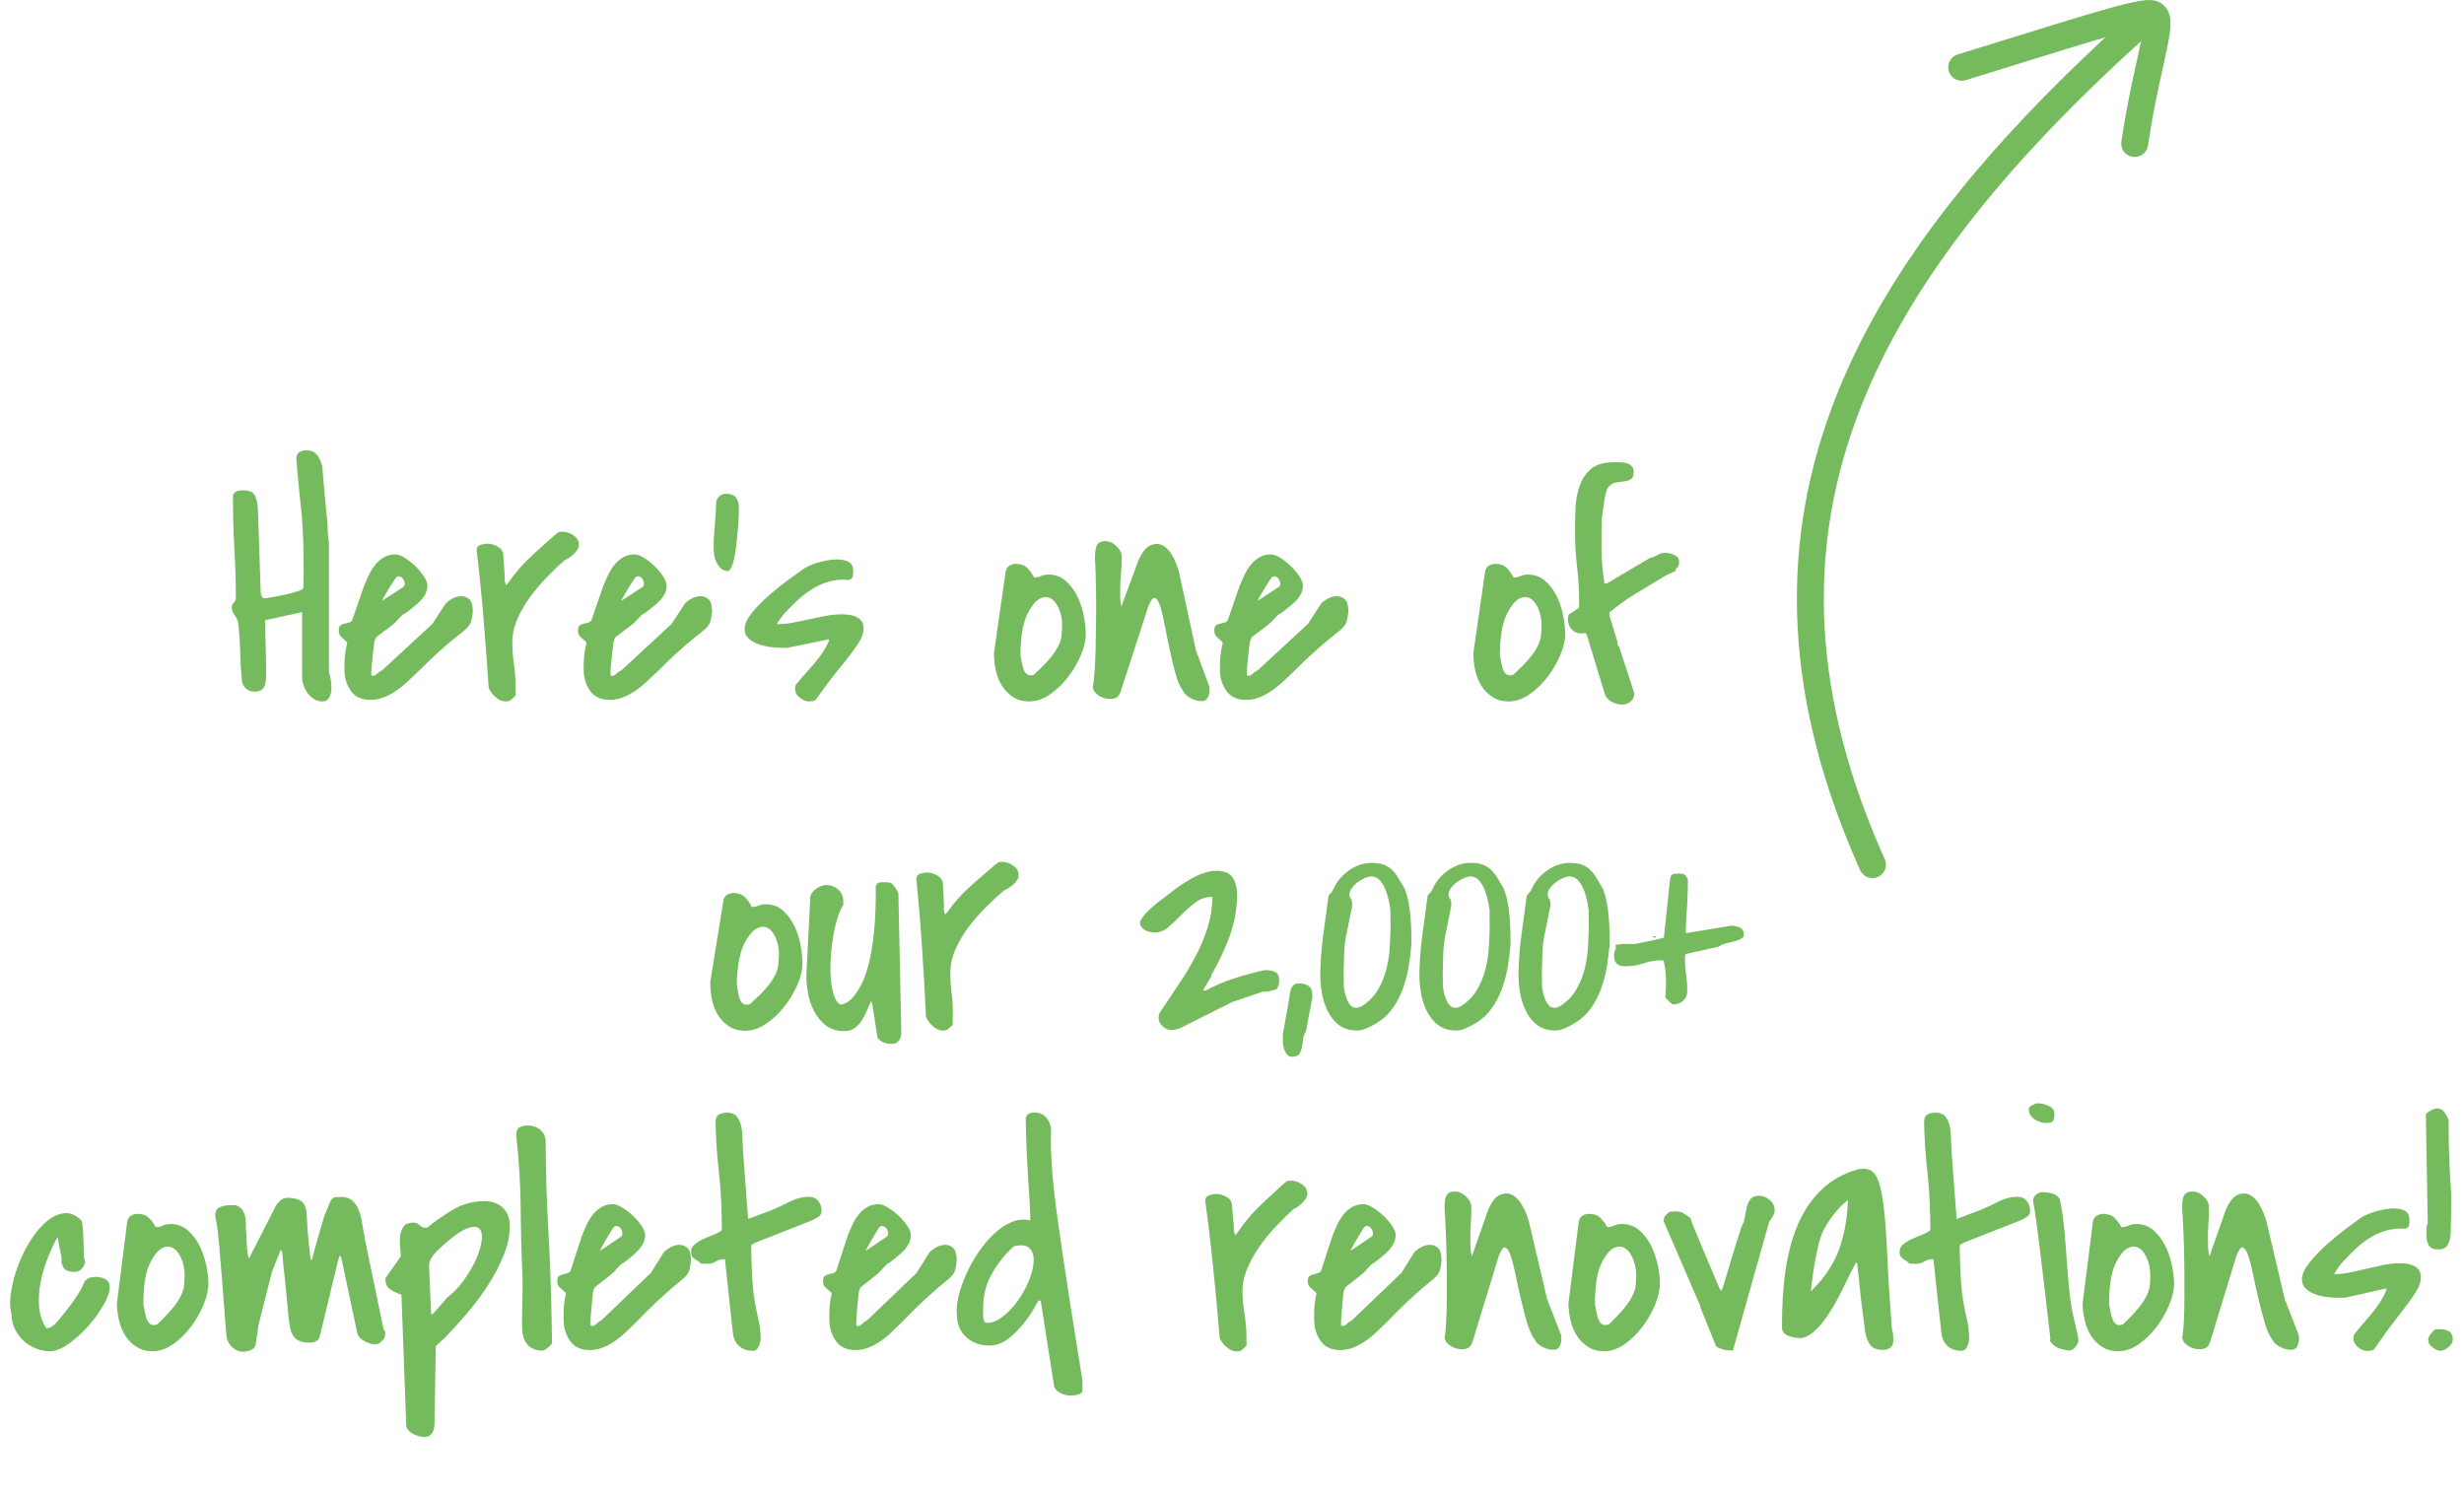 <?xml version="1.0" encoding="UTF-8"?>
<svg width="183px" height="111px" viewBox="0 0 183 111" version="1.1" xmlns="http://www.w3.org/2000/svg" xmlns:xlink="http://www.w3.org/1999/xlink">
    <title>3830DCC8-210F-4E7A-8A0B-91C2F06F58FB</title>
    <g id="Final" stroke="none" stroke-width="1" fill="none" fill-rule="evenodd">
        <g id="Desktop---RenFinPro-Page-2022-Update---Final" transform="translate(-567, -597)">
            <g id="Group-12" transform="translate(567, 189)">
                <g id="Desktop---Handwriting---Static-image" transform="translate(0, 408.999)">
                    <g id="Group-9" transform="translate(134.453, 0)" stroke="#75BB5E" stroke-linecap="round" stroke-width="2">
                        <path d="M24,1.223 C3.231,19.997 -6.414,38.607 4.611,63.223" id="Path-3"></path>
                        <path d="M11.241,4.001 C18.979,1.629 23.989,-0.045 25.241,0.001 C26.532,0.048 25.074,3.06 24.089,9.661" id="Path-4"></path>
                    </g>
                    <g id="Group-10" transform="translate(0, 28.079)" fill="#75BB5E" fill-rule="nonzero">
                        <g id="Here’s-one-of" transform="translate(17.21, 4.367)">
                            <path d="M2.555,12.609 L2.484,12.609 C2.484,13.25 2.496,13.879 2.52,14.496 C2.543,15.113 2.555,15.75 2.555,16.406 C2.555,16.594 2.551,16.777 2.543,16.957 C2.535,17.137 2.508,17.301 2.461,17.449 C2.414,17.598 2.332,17.715 2.215,17.801 C2.098,17.887 1.922,17.93 1.688,17.93 C1.25,17.93 0.945,17.703 0.773,17.25 C0.695,16.516 0.648,15.793 0.633,15.082 C0.617,14.371 0.57,13.641 0.492,12.891 C0.461,12.672 0.371,12.461 0.223,12.258 C0.074,12.055 0,11.859 0,11.672 C0,11.531 0.051,11.414 0.152,11.32 C0.254,11.227 0.305,11.094 0.305,10.922 C0.305,9.703 0.27,8.496 0.199,7.301 C0.129,6.105 0.094,4.906 0.094,3.703 L0.094,3.305 C0.203,3.148 0.312,3.055 0.422,3.023 C0.531,2.992 0.68,2.977 0.867,2.977 C1.32,2.977 1.609,3.113 1.734,3.387 C1.859,3.66 1.93,3.992 1.945,4.383 L2.156,10.617 C2.172,10.664 2.199,10.738 2.238,10.84 C2.277,10.941 2.336,10.992 2.414,10.992 C2.523,10.992 2.727,10.965 3.023,10.91 C3.32,10.855 3.633,10.793 3.961,10.723 C4.289,10.652 4.586,10.574 4.852,10.488 C5.117,10.402 5.273,10.32 5.32,10.242 C5.32,10.133 5.324,9.938 5.332,9.656 C5.34,9.375 5.344,9.18 5.344,9.07 C5.344,8.414 5.336,7.766 5.32,7.125 C5.305,6.484 5.273,5.836 5.227,5.18 C5.227,5.07 5.203,4.809 5.156,4.395 C5.109,3.98 5.062,3.531 5.016,3.047 C4.969,2.562 4.926,2.113 4.887,1.699 C4.848,1.285 4.828,1.023 4.828,0.914 C4.812,0.898 4.805,0.848 4.805,0.762 C4.805,0.676 4.805,0.617 4.805,0.586 C4.805,0.383 4.879,0.234 5.027,0.141 C5.176,0.047 5.336,0 5.508,0 C5.883,0 6.16,0.117 6.34,0.352 C6.52,0.586 6.648,0.875 6.727,1.219 C6.742,1.391 6.766,1.68 6.797,2.086 C6.828,2.492 6.867,2.93 6.914,3.398 C6.961,3.867 7.004,4.309 7.043,4.723 C7.082,5.137 7.109,5.422 7.125,5.578 L7.125,5.953 C7.125,6.031 7.137,6.184 7.16,6.41 C7.184,6.637 7.203,6.789 7.219,6.867 L7.219,16.477 C7.297,16.742 7.348,16.961 7.371,17.133 C7.395,17.305 7.406,17.508 7.406,17.742 C7.406,17.93 7.355,18.129 7.254,18.34 C7.152,18.551 6.977,18.656 6.727,18.656 C6.508,18.656 6.309,18.602 6.129,18.492 C5.949,18.383 5.793,18.242 5.66,18.07 C5.527,17.898 5.422,17.707 5.344,17.496 C5.266,17.285 5.227,17.07 5.227,16.852 L5.227,12.023 L2.555,12.609 Z" id="H"></path>
                            <path d="M17.908,11.977 C17.876,12.258 17.841,12.477 17.802,12.633 C17.763,12.789 17.697,12.93 17.603,13.055 C17.509,13.18 17.376,13.309 17.204,13.441 C17.033,13.574 16.798,13.762 16.501,14.004 C16.204,14.246 15.837,14.562 15.4,14.953 C14.962,15.344 14.431,15.852 13.806,16.477 C13.556,16.711 13.298,16.953 13.033,17.203 C12.767,17.453 12.49,17.676 12.201,17.871 C11.911,18.066 11.611,18.227 11.298,18.352 C10.986,18.477 10.658,18.539 10.314,18.539 C9.642,18.539 9.15,18.312 8.837,17.859 C8.525,17.406 8.369,16.883 8.369,16.289 C8.369,15.898 8.38,15.57 8.404,15.305 C8.427,15.039 8.486,14.695 8.579,14.273 C8.408,14.117 8.259,13.98 8.134,13.863 C8.009,13.746 7.947,13.586 7.947,13.383 C7.947,13.195 7.99,13.07 8.076,13.008 C8.161,12.945 8.263,12.902 8.38,12.879 C8.497,12.855 8.611,12.828 8.72,12.797 C8.829,12.766 8.908,12.703 8.954,12.609 C8.986,12.516 9.044,12.344 9.13,12.094 C9.216,11.844 9.306,11.582 9.4,11.309 C9.494,11.035 9.583,10.777 9.669,10.535 C9.755,10.293 9.814,10.125 9.845,10.031 C9.954,9.766 10.076,9.496 10.208,9.223 C10.341,8.949 10.497,8.703 10.677,8.484 C10.857,8.266 11.068,8.086 11.31,7.945 C11.552,7.805 11.837,7.734 12.165,7.734 C12.353,7.734 12.583,7.82 12.857,7.992 C13.13,8.164 13.392,8.371 13.642,8.613 C13.892,8.855 14.103,9.109 14.275,9.375 C14.447,9.641 14.533,9.867 14.533,10.055 C14.533,10.289 14.478,10.504 14.369,10.699 C14.259,10.895 14.122,11.074 13.958,11.238 C13.794,11.402 13.619,11.555 13.431,11.695 C13.244,11.836 13.072,11.969 12.915,12.094 C12.9,12.094 12.869,12.109 12.822,12.141 C12.775,12.172 12.736,12.195 12.704,12.211 C12.689,12.227 12.654,12.262 12.599,12.316 C12.544,12.371 12.486,12.43 12.423,12.492 C12.361,12.555 12.302,12.617 12.247,12.68 C12.193,12.742 12.158,12.781 12.142,12.797 C12.095,12.844 12.005,12.918 11.872,13.02 C11.74,13.121 11.595,13.23 11.439,13.348 C11.283,13.465 11.138,13.574 11.005,13.676 C10.872,13.777 10.783,13.844 10.736,13.875 L10.642,14.062 C10.611,14.125 10.583,14.262 10.56,14.473 C10.536,14.684 10.509,14.922 10.478,15.188 C10.447,15.453 10.419,15.723 10.396,15.996 C10.372,16.27 10.361,16.492 10.361,16.664 C10.361,16.68 10.369,16.695 10.384,16.711 C10.415,16.742 10.439,16.758 10.454,16.758 C10.579,16.758 10.697,16.703 10.806,16.594 C10.915,16.484 11.033,16.406 11.158,16.359 L14.908,12.891 L15.869,11.414 C15.947,11.305 16.099,11.184 16.326,11.051 C16.552,10.918 16.783,10.848 17.017,10.84 C17.251,10.832 17.458,10.906 17.638,11.062 C17.818,11.219 17.908,11.523 17.908,11.977 Z M12.751,10.148 C12.829,10.086 12.861,9.992 12.845,9.867 C12.829,9.742 12.786,9.633 12.716,9.539 C12.646,9.445 12.556,9.387 12.447,9.363 C12.337,9.34 12.236,9.398 12.142,9.539 C12.095,9.602 12.013,9.727 11.896,9.914 C11.779,10.102 11.661,10.293 11.544,10.488 C11.427,10.684 11.329,10.852 11.251,10.992 C11.173,11.133 11.158,11.188 11.204,11.156 L12.751,10.148 Z" id="e"></path>
                            <path d="M19.081,17.625 C19.05,17.062 18.999,16.309 18.928,15.363 C18.858,14.418 18.78,13.438 18.694,12.422 C18.608,11.406 18.518,10.445 18.425,9.539 C18.331,8.633 18.253,7.93 18.19,7.43 C18.19,7.227 18.284,7.094 18.471,7.031 C18.659,6.969 18.839,6.938 19.01,6.938 C19.229,6.938 19.46,7 19.702,7.125 C19.944,7.25 20.096,7.422 20.159,7.641 C20.159,7.703 20.167,7.816 20.182,7.98 C20.198,8.145 20.21,8.312 20.218,8.484 C20.225,8.656 20.237,8.824 20.253,8.988 C20.268,9.152 20.276,9.266 20.276,9.328 C20.276,9.422 20.276,9.492 20.276,9.539 C20.276,9.586 20.276,9.629 20.276,9.668 C20.276,9.707 20.284,9.75 20.3,9.797 C20.315,9.844 20.339,9.922 20.37,10.031 C20.401,10 20.436,9.961 20.475,9.914 C20.514,9.867 20.542,9.836 20.557,9.82 C20.807,9.461 21.05,9.145 21.284,8.871 C21.518,8.598 21.76,8.34 22.01,8.098 C22.26,7.855 22.538,7.598 22.843,7.324 C23.147,7.051 23.503,6.734 23.909,6.375 C24.003,6.297 24.073,6.238 24.12,6.199 C24.167,6.16 24.21,6.129 24.249,6.105 C24.288,6.082 24.331,6.066 24.378,6.059 C24.425,6.051 24.487,6.047 24.565,6.047 C24.831,6.047 25.1,6.137 25.374,6.316 C25.647,6.496 25.784,6.742 25.784,7.055 C25.784,7.164 25.745,7.277 25.667,7.395 C25.589,7.512 25.495,7.621 25.385,7.723 C25.276,7.824 25.163,7.914 25.046,7.992 C24.928,8.07 24.823,8.125 24.729,8.156 C24.323,8.516 23.893,8.926 23.44,9.387 C22.987,9.848 22.565,10.344 22.175,10.875 C21.784,11.406 21.464,11.961 21.214,12.539 C20.964,13.117 20.839,13.695 20.839,14.273 C20.839,14.805 20.878,15.328 20.956,15.844 C21.034,16.359 21.073,16.883 21.073,17.414 L21.073,18.234 C20.948,18.359 20.839,18.461 20.745,18.539 C20.651,18.617 20.518,18.656 20.346,18.656 C20.081,18.656 19.823,18.543 19.573,18.316 C19.323,18.09 19.159,17.859 19.081,17.625 Z" id="r"></path>
                            <path d="M35.676,11.977 C35.645,12.258 35.609,12.477 35.57,12.633 C35.531,12.789 35.465,12.93 35.371,13.055 C35.277,13.18 35.145,13.309 34.973,13.441 C34.801,13.574 34.567,13.762 34.27,14.004 C33.973,14.246 33.606,14.562 33.168,14.953 C32.731,15.344 32.199,15.852 31.574,16.477 C31.324,16.711 31.067,16.953 30.801,17.203 C30.535,17.453 30.258,17.676 29.969,17.871 C29.68,18.066 29.379,18.227 29.067,18.352 C28.754,18.477 28.426,18.539 28.082,18.539 C27.41,18.539 26.918,18.312 26.606,17.859 C26.293,17.406 26.137,16.883 26.137,16.289 C26.137,15.898 26.149,15.57 26.172,15.305 C26.195,15.039 26.254,14.695 26.348,14.273 C26.176,14.117 26.027,13.98 25.902,13.863 C25.777,13.746 25.715,13.586 25.715,13.383 C25.715,13.195 25.758,13.07 25.844,13.008 C25.93,12.945 26.031,12.902 26.149,12.879 C26.266,12.855 26.379,12.828 26.488,12.797 C26.598,12.766 26.676,12.703 26.723,12.609 C26.754,12.516 26.813,12.344 26.899,12.094 C26.984,11.844 27.074,11.582 27.168,11.309 C27.262,11.035 27.352,10.777 27.438,10.535 C27.524,10.293 27.582,10.125 27.613,10.031 C27.723,9.766 27.844,9.496 27.977,9.223 C28.109,8.949 28.266,8.703 28.445,8.484 C28.625,8.266 28.836,8.086 29.078,7.945 C29.32,7.805 29.606,7.734 29.934,7.734 C30.121,7.734 30.352,7.82 30.625,7.992 C30.899,8.164 31.16,8.371 31.41,8.613 C31.66,8.855 31.871,9.109 32.043,9.375 C32.215,9.641 32.301,9.867 32.301,10.055 C32.301,10.289 32.246,10.504 32.137,10.699 C32.027,10.895 31.891,11.074 31.727,11.238 C31.563,11.402 31.387,11.555 31.199,11.695 C31.012,11.836 30.84,11.969 30.684,12.094 C30.668,12.094 30.637,12.109 30.59,12.141 C30.543,12.172 30.504,12.195 30.473,12.211 C30.457,12.227 30.422,12.262 30.367,12.316 C30.313,12.371 30.254,12.43 30.192,12.492 C30.129,12.555 30.07,12.617 30.016,12.68 C29.961,12.742 29.926,12.781 29.91,12.797 C29.863,12.844 29.774,12.918 29.641,13.02 C29.508,13.121 29.363,13.23 29.207,13.348 C29.051,13.465 28.906,13.574 28.774,13.676 C28.641,13.777 28.551,13.844 28.504,13.875 L28.41,14.062 C28.379,14.125 28.352,14.262 28.328,14.473 C28.305,14.684 28.277,14.922 28.246,15.188 C28.215,15.453 28.188,15.723 28.164,15.996 C28.141,16.27 28.129,16.492 28.129,16.664 C28.129,16.68 28.137,16.695 28.152,16.711 C28.184,16.742 28.207,16.758 28.223,16.758 C28.348,16.758 28.465,16.703 28.574,16.594 C28.684,16.484 28.801,16.406 28.926,16.359 L32.676,12.891 L33.637,11.414 C33.715,11.305 33.867,11.184 34.094,11.051 C34.32,10.918 34.551,10.848 34.785,10.84 C35.02,10.832 35.227,10.906 35.406,11.062 C35.586,11.219 35.676,11.523 35.676,11.977 Z M30.52,10.148 C30.598,10.086 30.629,9.992 30.613,9.867 C30.598,9.742 30.555,9.633 30.484,9.539 C30.414,9.445 30.324,9.387 30.215,9.363 C30.106,9.34 30.004,9.398 29.91,9.539 C29.863,9.602 29.781,9.727 29.664,9.914 C29.547,10.102 29.43,10.293 29.313,10.488 C29.195,10.684 29.098,10.852 29.02,10.992 C28.942,11.133 28.926,11.188 28.973,11.156 L30.52,10.148 Z" id="e"></path>
                            <path d="M35.794,6.797 C35.794,6.688 35.806,6.492 35.83,6.211 C35.853,5.93 35.876,5.633 35.9,5.32 C35.923,5.008 35.943,4.711 35.958,4.43 C35.974,4.148 35.982,3.945 35.982,3.82 C36.091,3.43 36.341,3.234 36.732,3.234 C37.076,3.234 37.318,3.332 37.458,3.527 C37.599,3.723 37.669,3.977 37.669,4.289 C37.669,4.383 37.666,4.566 37.658,4.84 C37.65,5.113 37.63,5.426 37.599,5.777 C37.568,6.129 37.533,6.496 37.494,6.879 C37.455,7.262 37.404,7.609 37.341,7.922 C37.279,8.234 37.201,8.492 37.107,8.695 C37.013,8.898 36.912,8.992 36.802,8.977 C36.583,8.945 36.412,8.863 36.287,8.73 C36.162,8.598 36.06,8.445 35.982,8.273 C35.904,8.102 35.853,7.918 35.83,7.723 C35.806,7.527 35.794,7.344 35.794,7.172 L35.794,6.797 Z" id="’"></path>
                            <path d="M41.843,17.742 C41.843,17.664 41.847,17.594 41.854,17.531 C41.862,17.469 41.897,17.406 41.96,17.344 C42.147,17.109 42.358,16.863 42.593,16.605 C42.827,16.348 43.054,16.09 43.272,15.832 C43.491,15.574 43.694,15.305 43.882,15.023 C44.069,14.742 44.225,14.461 44.35,14.18 L44.35,14.039 L41.28,14.672 L40.929,14.672 C40.71,14.672 40.44,14.656 40.12,14.625 C39.8,14.594 39.487,14.527 39.182,14.426 C38.878,14.324 38.62,14.18 38.409,13.992 C38.198,13.805 38.093,13.555 38.093,13.242 C38.108,12.883 38.296,12.484 38.655,12.047 C39.015,11.609 39.436,11.18 39.921,10.758 C40.405,10.336 40.893,9.945 41.386,9.586 C41.878,9.227 42.272,8.945 42.569,8.742 C42.897,8.555 43.288,8.402 43.741,8.285 C44.194,8.168 44.608,8.109 44.983,8.109 C45.296,8.109 45.569,8.168 45.804,8.285 C46.038,8.402 46.155,8.633 46.155,8.977 C46.155,9.117 46.143,9.25 46.12,9.375 C46.097,9.5 45.999,9.586 45.827,9.633 C45.327,9.586 44.858,9.621 44.421,9.738 C43.983,9.855 43.569,10.031 43.179,10.266 C42.788,10.5 42.421,10.777 42.077,11.098 C41.733,11.418 41.397,11.75 41.069,12.094 C40.975,12.203 40.858,12.355 40.718,12.551 C40.577,12.746 40.507,12.859 40.507,12.891 L40.507,12.914 C40.913,12.914 41.315,12.875 41.714,12.797 C42.112,12.719 42.511,12.637 42.909,12.551 C43.307,12.465 43.706,12.383 44.104,12.305 C44.503,12.227 44.913,12.188 45.335,12.188 C45.491,12.188 45.663,12.199 45.85,12.223 C46.038,12.246 46.214,12.297 46.378,12.375 C46.542,12.453 46.675,12.559 46.776,12.691 C46.878,12.824 46.929,12.992 46.929,13.195 C46.929,13.492 46.854,13.777 46.706,14.051 C46.557,14.324 46.339,14.652 46.05,15.035 C45.761,15.418 45.393,15.883 44.948,16.43 C44.503,16.977 43.975,17.68 43.366,18.539 C43.335,18.586 43.261,18.617 43.143,18.633 C43.026,18.648 42.929,18.656 42.85,18.656 C42.632,18.656 42.409,18.562 42.182,18.375 C41.956,18.188 41.843,17.977 41.843,17.742 Z" id="s"></path>
                            <path d="M56.611,15.047 L57.478,9.023 C57.509,8.82 57.599,8.672 57.748,8.578 C57.896,8.484 58.064,8.438 58.252,8.438 C58.595,8.438 58.869,8.535 59.072,8.73 C59.275,8.926 59.447,9.164 59.587,9.445 L59.611,9.445 C59.798,9.445 59.966,9.41 60.115,9.34 C60.263,9.27 60.447,9.234 60.666,9.234 C61.166,9.234 61.591,9.391 61.943,9.703 C62.295,10.016 62.58,10.395 62.798,10.84 C63.017,11.285 63.177,11.766 63.279,12.281 C63.38,12.797 63.431,13.25 63.431,13.641 C63.431,14.109 63.31,14.633 63.068,15.211 C62.826,15.789 62.505,16.336 62.107,16.852 C61.709,17.367 61.259,17.797 60.759,18.141 C60.259,18.484 59.752,18.656 59.236,18.656 C58.767,18.656 58.365,18.547 58.029,18.328 C57.693,18.109 57.42,17.832 57.209,17.496 C56.998,17.16 56.845,16.781 56.752,16.359 C56.658,15.938 56.611,15.523 56.611,15.117 L56.611,15.047 Z M58.58,15.188 C58.611,15.344 58.642,15.523 58.673,15.727 C58.705,15.93 58.752,16.113 58.814,16.277 C58.877,16.441 58.966,16.566 59.084,16.652 C59.201,16.738 59.369,16.742 59.587,16.664 C59.791,16.477 60.009,16.266 60.244,16.031 C60.478,15.797 60.701,15.547 60.912,15.281 C61.123,15.016 61.298,14.734 61.439,14.438 C61.58,14.141 61.65,13.828 61.65,13.5 C61.712,12.969 61.673,12.48 61.533,12.035 C61.392,11.59 61.193,11.27 60.935,11.074 C60.677,10.879 60.384,10.855 60.056,11.004 C59.728,11.152 59.4,11.555 59.072,12.211 C58.884,12.617 58.755,13.09 58.685,13.629 C58.615,14.168 58.58,14.664 58.58,15.117 L58.58,15.188 Z" id="o"></path>
                            <path d="M70.628,17.836 C70.409,17.523 70.226,17.09 70.077,16.535 C69.929,15.98 69.788,15.395 69.655,14.777 C69.522,14.16 69.401,13.559 69.292,12.973 C69.183,12.387 69.069,11.918 68.952,11.566 C68.835,11.215 68.706,11.016 68.565,10.969 C68.425,10.922 68.261,11.133 68.073,11.602 L66.034,17.883 C65.956,18.102 65.862,18.254 65.753,18.34 C65.644,18.426 65.464,18.469 65.214,18.469 C65.089,18.469 64.956,18.449 64.815,18.41 C64.675,18.371 64.542,18.312 64.417,18.234 C64.292,18.156 64.186,18.062 64.101,17.953 C64.015,17.844 63.964,17.719 63.948,17.578 C63.995,17.391 64.038,17.047 64.077,16.547 C64.116,16.047 64.144,15.469 64.159,14.812 C64.175,14.156 64.186,13.465 64.194,12.738 C64.202,12.012 64.202,11.332 64.194,10.699 C64.186,10.066 64.175,9.52 64.159,9.059 C64.144,8.598 64.128,8.297 64.112,8.156 C64.112,8 64.116,7.84 64.124,7.676 C64.132,7.512 64.155,7.359 64.194,7.219 C64.233,7.078 64.304,6.965 64.405,6.879 C64.507,6.793 64.667,6.75 64.886,6.75 C65.183,6.75 65.46,6.875 65.718,7.125 C65.976,7.375 66.104,7.641 66.104,7.922 C66.104,8.328 66.085,8.73 66.046,9.129 C66.007,9.527 65.987,9.93 65.987,10.336 C65.987,10.586 65.987,10.797 65.987,10.969 C65.987,11.141 66.019,11.352 66.081,11.602 C66.128,11.477 66.206,11.258 66.315,10.945 C66.425,10.633 66.546,10.305 66.679,9.961 C66.811,9.617 66.933,9.293 67.042,8.988 C67.151,8.684 67.229,8.469 67.276,8.344 C67.386,8.031 67.55,7.73 67.769,7.441 C67.987,7.152 68.276,6.992 68.636,6.961 C68.87,6.945 69.085,7.008 69.28,7.148 C69.476,7.289 69.644,7.473 69.784,7.699 C69.925,7.926 70.042,8.16 70.136,8.402 C70.229,8.645 70.3,8.852 70.347,9.023 L71.612,14.859 L72.597,17.531 C72.612,17.547 72.62,17.59 72.62,17.66 C72.62,17.73 72.62,17.781 72.62,17.812 C72.62,18 72.577,18.184 72.491,18.363 C72.405,18.543 72.253,18.633 72.034,18.633 C71.769,18.633 71.495,18.559 71.214,18.41 C70.933,18.262 70.737,18.07 70.628,17.836 Z" id="n"></path>
                            <path d="M82.934,11.977 C82.903,12.258 82.868,12.477 82.828,12.633 C82.789,12.789 82.723,12.93 82.629,13.055 C82.535,13.18 82.403,13.309 82.231,13.441 C82.059,13.574 81.825,13.762 81.528,14.004 C81.231,14.246 80.864,14.562 80.426,14.953 C79.989,15.344 79.457,15.852 78.832,16.477 C78.582,16.711 78.325,16.953 78.059,17.203 C77.793,17.453 77.516,17.676 77.227,17.871 C76.938,18.066 76.637,18.227 76.325,18.352 C76.012,18.477 75.684,18.539 75.34,18.539 C74.668,18.539 74.176,18.312 73.864,17.859 C73.551,17.406 73.395,16.883 73.395,16.289 C73.395,15.898 73.407,15.57 73.43,15.305 C73.453,15.039 73.512,14.695 73.606,14.273 C73.434,14.117 73.285,13.98 73.16,13.863 C73.035,13.746 72.973,13.586 72.973,13.383 C72.973,13.195 73.016,13.07 73.102,13.008 C73.188,12.945 73.289,12.902 73.407,12.879 C73.524,12.855 73.637,12.828 73.746,12.797 C73.856,12.766 73.934,12.703 73.981,12.609 C74.012,12.516 74.071,12.344 74.157,12.094 C74.243,11.844 74.332,11.582 74.426,11.309 C74.52,11.035 74.61,10.777 74.696,10.535 C74.782,10.293 74.84,10.125 74.871,10.031 C74.981,9.766 75.102,9.496 75.235,9.223 C75.368,8.949 75.524,8.703 75.703,8.484 C75.883,8.266 76.094,8.086 76.336,7.945 C76.578,7.805 76.864,7.734 77.192,7.734 C77.379,7.734 77.61,7.82 77.883,7.992 C78.157,8.164 78.418,8.371 78.668,8.613 C78.918,8.855 79.129,9.109 79.301,9.375 C79.473,9.641 79.559,9.867 79.559,10.055 C79.559,10.289 79.504,10.504 79.395,10.699 C79.285,10.895 79.149,11.074 78.985,11.238 C78.821,11.402 78.645,11.555 78.457,11.695 C78.27,11.836 78.098,11.969 77.942,12.094 C77.926,12.094 77.895,12.109 77.848,12.141 C77.801,12.172 77.762,12.195 77.731,12.211 C77.715,12.227 77.68,12.262 77.625,12.316 C77.571,12.371 77.512,12.43 77.45,12.492 C77.387,12.555 77.328,12.617 77.274,12.68 C77.219,12.742 77.184,12.781 77.168,12.797 C77.121,12.844 77.032,12.918 76.899,13.02 C76.766,13.121 76.621,13.23 76.465,13.348 C76.309,13.465 76.164,13.574 76.032,13.676 C75.899,13.777 75.809,13.844 75.762,13.875 L75.668,14.062 C75.637,14.125 75.61,14.262 75.586,14.473 C75.563,14.684 75.535,14.922 75.504,15.188 C75.473,15.453 75.446,15.723 75.422,15.996 C75.399,16.27 75.387,16.492 75.387,16.664 C75.387,16.68 75.395,16.695 75.41,16.711 C75.442,16.742 75.465,16.758 75.481,16.758 C75.606,16.758 75.723,16.703 75.832,16.594 C75.942,16.484 76.059,16.406 76.184,16.359 L79.934,12.891 L80.895,11.414 C80.973,11.305 81.125,11.184 81.352,11.051 C81.578,10.918 81.809,10.848 82.043,10.84 C82.278,10.832 82.485,10.906 82.664,11.062 C82.844,11.219 82.934,11.523 82.934,11.977 Z M77.778,10.148 C77.856,10.086 77.887,9.992 77.871,9.867 C77.856,9.742 77.813,9.633 77.743,9.539 C77.672,9.445 77.582,9.387 77.473,9.363 C77.364,9.34 77.262,9.398 77.168,9.539 C77.121,9.602 77.039,9.727 76.922,9.914 C76.805,10.102 76.688,10.293 76.571,10.488 C76.453,10.684 76.356,10.852 76.278,10.992 C76.2,11.133 76.184,11.188 76.231,11.156 L77.778,10.148 Z" id="e"></path>
                            <path d="M92.218,15.047 L93.085,9.023 C93.116,8.82 93.206,8.672 93.355,8.578 C93.503,8.484 93.671,8.438 93.858,8.438 C94.202,8.438 94.476,8.535 94.679,8.73 C94.882,8.926 95.054,9.164 95.194,9.445 L95.218,9.445 C95.405,9.445 95.573,9.41 95.722,9.34 C95.87,9.27 96.054,9.234 96.273,9.234 C96.773,9.234 97.198,9.391 97.55,9.703 C97.901,10.016 98.187,10.395 98.405,10.84 C98.624,11.285 98.784,11.766 98.886,12.281 C98.987,12.797 99.038,13.25 99.038,13.641 C99.038,14.109 98.917,14.633 98.675,15.211 C98.433,15.789 98.112,16.336 97.714,16.852 C97.316,17.367 96.866,17.797 96.366,18.141 C95.866,18.484 95.358,18.656 94.843,18.656 C94.374,18.656 93.972,18.547 93.636,18.328 C93.3,18.109 93.026,17.832 92.816,17.496 C92.605,17.16 92.452,16.781 92.358,16.359 C92.265,15.938 92.218,15.523 92.218,15.117 L92.218,15.047 Z M94.187,15.188 C94.218,15.344 94.249,15.523 94.28,15.727 C94.312,15.93 94.358,16.113 94.421,16.277 C94.483,16.441 94.573,16.566 94.691,16.652 C94.808,16.738 94.976,16.742 95.194,16.664 C95.398,16.477 95.616,16.266 95.851,16.031 C96.085,15.797 96.308,15.547 96.519,15.281 C96.73,15.016 96.905,14.734 97.046,14.438 C97.187,14.141 97.257,13.828 97.257,13.5 C97.319,12.969 97.28,12.48 97.14,12.035 C96.999,11.59 96.8,11.27 96.542,11.074 C96.284,10.879 95.991,10.855 95.663,11.004 C95.335,11.152 95.007,11.555 94.679,12.211 C94.491,12.617 94.362,13.09 94.292,13.629 C94.222,14.168 94.187,14.664 94.187,15.117 L94.187,15.188 Z" id="o"></path>
                            <path d="M100.563,13.57 C100.219,13.633 99.95,13.605 99.754,13.488 C99.559,13.371 99.422,13.223 99.344,13.043 C99.266,12.863 99.231,12.684 99.239,12.504 C99.247,12.324 99.282,12.211 99.344,12.164 C99.391,12.148 99.497,12.086 99.661,11.977 C99.825,11.867 99.922,11.797 99.954,11.766 C99.969,11.766 99.989,11.754 100.012,11.73 C100.036,11.707 100.055,11.688 100.071,11.672 L100.071,11.25 C100.071,10.375 100.02,9.512 99.918,8.66 C99.817,7.809 99.766,6.953 99.766,6.094 C99.766,5.531 99.778,4.945 99.801,4.336 C99.825,3.727 99.926,3.164 100.106,2.648 C100.286,2.133 100.571,1.711 100.961,1.383 C101.352,1.055 101.915,0.891 102.649,0.891 C102.774,0.891 102.922,0.891 103.094,0.891 C103.266,0.891 103.426,0.91 103.575,0.949 C103.723,0.988 103.852,1.059 103.961,1.16 C104.071,1.262 104.125,1.406 104.125,1.594 C104.125,1.875 104.059,2.059 103.926,2.145 C103.793,2.23 103.625,2.285 103.422,2.309 C103.219,2.332 103.008,2.363 102.79,2.402 C102.571,2.441 102.383,2.562 102.227,2.766 C102.196,2.797 102.157,2.879 102.11,3.012 C102.063,3.145 102.04,3.234 102.04,3.281 C102.008,3.391 101.977,3.539 101.946,3.727 C101.915,3.914 101.887,4.102 101.864,4.289 C101.84,4.477 101.817,4.645 101.793,4.793 C101.77,4.941 101.758,5.023 101.758,5.039 C101.758,5.055 101.758,5.113 101.758,5.215 C101.758,5.316 101.754,5.438 101.747,5.578 C101.739,5.719 101.735,5.863 101.735,6.012 C101.735,6.16 101.735,6.281 101.735,6.375 C101.735,6.703 101.735,7.008 101.735,7.289 C101.735,7.57 101.743,7.848 101.758,8.121 C101.774,8.395 101.797,8.672 101.829,8.953 C101.86,9.234 101.899,9.547 101.946,9.891 L102.133,9.891 L105.297,8.016 C105.516,7.969 105.711,7.891 105.883,7.781 C106.055,7.672 106.25,7.617 106.469,7.617 C106.688,7.617 106.915,7.672 107.149,7.781 C107.383,7.891 107.5,8.062 107.5,8.297 C107.5,8.469 107.461,8.594 107.383,8.672 C107.305,8.75 107.243,8.859 107.196,9 C107.133,9.016 107.016,9.062 106.844,9.141 C106.672,9.219 106.555,9.273 106.493,9.305 C106.368,9.383 106.168,9.504 105.895,9.668 C105.622,9.832 105.336,10.004 105.04,10.184 C104.743,10.363 104.469,10.531 104.219,10.688 C103.969,10.844 103.805,10.945 103.727,10.992 C103.618,11.07 103.485,11.164 103.329,11.273 C103.172,11.383 103.02,11.496 102.872,11.613 C102.723,11.73 102.594,11.832 102.485,11.918 C102.375,12.004 102.321,12.047 102.321,12.047 L102.321,12.281 L102.93,14.273 C102.915,14.32 102.911,14.371 102.918,14.426 C102.926,14.48 102.961,14.523 103.024,14.555 L104.125,17.906 C104.204,18.188 104.145,18.422 103.95,18.609 C103.754,18.797 103.532,18.891 103.282,18.891 C103,18.891 102.727,18.816 102.461,18.668 C102.196,18.52 102.024,18.297 101.946,18 L100.657,13.758 L100.563,13.57 Z" id="f"></path>
                        </g>
                        <g id="our-2,000+" transform="translate(52.691, 34.826)">
                            <path d="M0.089,9.065 L0.956,3.042 C0.987,2.839 1.077,2.69 1.225,2.597 C1.374,2.503 1.542,2.456 1.729,2.456 C2.073,2.456 2.346,2.554 2.55,2.749 C2.753,2.944 2.925,3.182 3.065,3.464 L3.089,3.464 C3.276,3.464 3.444,3.429 3.593,3.358 C3.741,3.288 3.925,3.253 4.143,3.253 C4.643,3.253 5.069,3.409 5.421,3.722 C5.772,4.034 6.057,4.413 6.276,4.858 C6.495,5.304 6.655,5.784 6.757,6.3 C6.858,6.815 6.909,7.268 6.909,7.659 C6.909,8.128 6.788,8.651 6.546,9.229 C6.303,9.807 5.983,10.354 5.585,10.87 C5.186,11.386 4.737,11.815 4.237,12.159 C3.737,12.503 3.229,12.675 2.714,12.675 C2.245,12.675 1.843,12.565 1.507,12.347 C1.171,12.128 0.897,11.85 0.686,11.515 C0.475,11.179 0.323,10.8 0.229,10.378 C0.136,9.956 0.089,9.542 0.089,9.136 L0.089,9.065 Z M2.057,9.206 C2.089,9.362 2.12,9.542 2.151,9.745 C2.182,9.948 2.229,10.132 2.292,10.296 C2.354,10.46 2.444,10.585 2.561,10.671 C2.678,10.757 2.846,10.761 3.065,10.682 C3.268,10.495 3.487,10.284 3.721,10.05 C3.956,9.815 4.178,9.565 4.389,9.3 C4.6,9.034 4.776,8.753 4.917,8.456 C5.057,8.159 5.128,7.847 5.128,7.518 C5.19,6.987 5.151,6.499 5.011,6.054 C4.87,5.608 4.671,5.288 4.413,5.093 C4.155,4.897 3.862,4.874 3.534,5.022 C3.206,5.171 2.878,5.573 2.55,6.229 C2.362,6.636 2.233,7.108 2.163,7.647 C2.093,8.186 2.057,8.682 2.057,9.136 L2.057,9.206 Z" id="o" transform="translate(3.499, 7.565) rotate(1) translate(-3.499, -7.565) "></path>
                            <path d="M12.067,10.425 C11.957,10.659 11.848,10.913 11.738,11.186 C11.629,11.46 11.504,11.706 11.363,11.925 C11.223,12.143 11.051,12.327 10.848,12.475 C10.645,12.624 10.387,12.698 10.074,12.698 C9.527,12.698 9.074,12.561 8.715,12.288 C8.356,12.015 8.063,11.671 7.836,11.257 C7.61,10.843 7.449,10.393 7.356,9.909 C7.262,9.425 7.215,8.972 7.215,8.55 L7.402,2.878 C7.387,2.768 7.414,2.655 7.485,2.538 C7.555,2.421 7.649,2.311 7.766,2.21 C7.883,2.108 8.016,2.026 8.164,1.964 C8.313,1.901 8.449,1.87 8.574,1.87 C8.934,1.87 9.238,1.983 9.488,2.21 C9.738,2.436 9.863,2.729 9.863,3.089 L9.863,3.323 C9.692,3.604 9.543,3.972 9.418,4.425 C9.293,4.878 9.195,5.366 9.125,5.89 C9.055,6.413 9.012,6.948 8.996,7.495 C8.981,8.042 9,8.542 9.055,8.995 C9.11,9.448 9.199,9.835 9.324,10.155 C9.449,10.475 9.613,10.667 9.817,10.729 C9.895,10.729 10.016,10.69 10.18,10.612 C10.344,10.534 10.52,10.386 10.707,10.167 C10.895,9.948 11.09,9.64 11.293,9.241 C11.496,8.843 11.676,8.315 11.832,7.659 C11.988,7.003 12.106,6.206 12.184,5.268 C12.262,4.331 12.285,3.206 12.254,1.893 C12.317,1.722 12.406,1.628 12.524,1.612 C12.641,1.597 12.762,1.589 12.887,1.589 C13.027,1.589 13.145,1.593 13.238,1.6 C13.332,1.608 13.434,1.667 13.543,1.776 C13.621,1.854 13.707,1.972 13.801,2.128 C13.895,2.284 13.942,2.37 13.942,2.386 L14.34,12.768 C14.34,13.003 14.277,13.198 14.152,13.354 C14.027,13.511 13.848,13.589 13.613,13.589 C13.535,13.589 13.442,13.581 13.332,13.565 C13.223,13.55 13.113,13.518 13.004,13.472 C12.895,13.425 12.797,13.366 12.711,13.296 C12.625,13.225 12.574,13.143 12.559,13.05 L12.16,10.706 L12.067,10.425 Z" id="u" transform="translate(10.777, 7.589) rotate(1) translate(-10.777, -7.589) "></path>
                            <path d="M16.169,11.643 C16.138,11.081 16.087,10.327 16.017,9.382 C15.947,8.436 15.869,7.456 15.783,6.44 C15.697,5.425 15.607,4.464 15.513,3.557 C15.419,2.651 15.341,1.948 15.279,1.448 C15.279,1.245 15.373,1.112 15.56,1.05 C15.748,0.987 15.927,0.956 16.099,0.956 C16.318,0.956 16.548,1.018 16.791,1.143 C17.033,1.268 17.185,1.44 17.248,1.659 C17.248,1.722 17.255,1.835 17.271,1.999 C17.287,2.163 17.298,2.331 17.306,2.503 C17.314,2.675 17.326,2.843 17.341,3.007 C17.357,3.171 17.365,3.284 17.365,3.347 C17.365,3.44 17.365,3.511 17.365,3.557 C17.365,3.604 17.365,3.647 17.365,3.686 C17.365,3.725 17.373,3.768 17.388,3.815 C17.404,3.862 17.427,3.94 17.459,4.05 C17.49,4.018 17.525,3.979 17.564,3.932 C17.603,3.886 17.63,3.854 17.646,3.839 C17.896,3.479 18.138,3.163 18.373,2.89 C18.607,2.616 18.849,2.358 19.099,2.116 C19.349,1.874 19.626,1.616 19.931,1.343 C20.236,1.069 20.591,0.753 20.998,0.393 C21.091,0.315 21.162,0.257 21.209,0.218 C21.255,0.179 21.298,0.147 21.337,0.124 C21.376,0.1 21.419,0.085 21.466,0.077 C21.513,0.069 21.576,0.065 21.654,0.065 C21.919,0.065 22.189,0.155 22.462,0.335 C22.736,0.515 22.873,0.761 22.873,1.073 C22.873,1.182 22.834,1.296 22.755,1.413 C22.677,1.53 22.584,1.64 22.474,1.741 C22.365,1.843 22.251,1.932 22.134,2.011 C22.017,2.089 21.912,2.143 21.818,2.175 C21.412,2.534 20.982,2.944 20.529,3.405 C20.076,3.866 19.654,4.362 19.263,4.893 C18.873,5.425 18.552,5.979 18.302,6.557 C18.052,7.136 17.927,7.714 17.927,8.292 C17.927,8.823 17.966,9.347 18.044,9.862 C18.123,10.378 18.162,10.901 18.162,11.432 L18.162,12.253 C18.037,12.378 17.927,12.479 17.834,12.557 C17.74,12.636 17.607,12.675 17.435,12.675 C17.169,12.675 16.912,12.561 16.662,12.335 C16.412,12.108 16.248,11.878 16.169,11.643 Z" id="r" transform="translate(19.076, 6.37) rotate(1) translate(-19.076, -6.37) "></path>
                            <path d="M33.446,11.761 C33.446,11.636 33.457,11.542 33.481,11.479 C33.504,11.417 33.563,11.315 33.657,11.175 C34.078,10.518 34.504,9.858 34.934,9.194 C35.364,8.53 35.754,7.85 36.106,7.155 C36.457,6.46 36.742,5.745 36.961,5.011 C37.18,4.276 37.289,3.511 37.289,2.714 C36.821,2.714 36.407,2.854 36.047,3.136 C35.688,3.417 35.344,3.729 35.016,4.073 C34.688,4.417 34.367,4.729 34.055,5.011 C33.742,5.292 33.407,5.432 33.047,5.432 C32.938,5.432 32.821,5.421 32.696,5.397 C32.571,5.374 32.453,5.335 32.344,5.28 C32.235,5.225 32.141,5.147 32.063,5.046 C31.985,4.944 31.946,4.823 31.946,4.682 L31.946,4.636 C32.039,4.432 32.172,4.233 32.344,4.038 C32.516,3.843 32.703,3.655 32.907,3.475 C33.11,3.296 33.313,3.128 33.516,2.972 C33.719,2.815 33.899,2.675 34.055,2.55 C34.274,2.362 34.524,2.167 34.805,1.964 C35.086,1.761 35.379,1.569 35.684,1.39 C35.989,1.21 36.305,1.061 36.633,0.944 C36.961,0.827 37.289,0.768 37.617,0.768 C38.18,0.768 38.571,0.944 38.789,1.296 C39.008,1.647 39.117,2.097 39.117,2.643 C39.117,3.675 38.942,4.686 38.59,5.679 C38.239,6.671 37.813,7.612 37.313,8.503 L37.313,8.597 L36.703,9.675 L36.914,9.675 C37.571,9.3 38.278,8.983 39.035,8.725 C39.793,8.468 40.539,8.253 41.274,8.081 L41.367,8.081 C41.649,8.081 41.883,8.128 42.071,8.222 C42.258,8.315 42.352,8.534 42.352,8.878 C42.352,9.112 42.289,9.315 42.164,9.487 C42.039,9.518 41.879,9.565 41.684,9.628 C41.489,9.69 41.321,9.706 41.18,9.675 L38.883,10.495 L35.133,12.464 C34.883,12.589 34.633,12.651 34.383,12.651 C34.164,12.651 33.953,12.561 33.75,12.382 C33.547,12.202 33.446,11.995 33.446,11.761 Z" id="2" transform="translate(37.149, 6.71) rotate(1) translate(-37.149, -6.71) "></path>
                            <path d="M42.611,12.886 C42.627,12.823 42.654,12.663 42.693,12.405 C42.732,12.147 42.775,11.866 42.822,11.561 C42.869,11.257 42.916,10.975 42.963,10.718 C43.009,10.46 43.033,10.3 43.033,10.237 C43.048,10.128 43.064,10.007 43.08,9.874 C43.095,9.741 43.127,9.62 43.173,9.511 C43.22,9.401 43.291,9.311 43.384,9.241 C43.478,9.171 43.603,9.136 43.759,9.136 C44.056,9.136 44.295,9.202 44.474,9.335 C44.654,9.468 44.744,9.69 44.744,10.003 C44.744,10.05 44.744,10.112 44.744,10.19 C44.744,10.268 44.736,10.315 44.72,10.331 C44.705,10.425 44.677,10.585 44.638,10.811 C44.599,11.038 44.556,11.276 44.509,11.526 C44.463,11.776 44.423,12.015 44.392,12.241 C44.361,12.468 44.338,12.62 44.322,12.698 C44.213,12.839 44.146,13.018 44.123,13.237 C44.099,13.456 44.072,13.663 44.041,13.858 C44.009,14.054 43.947,14.225 43.853,14.374 C43.759,14.522 43.58,14.597 43.314,14.597 C43.173,14.597 43.06,14.554 42.974,14.468 C42.888,14.382 42.818,14.276 42.763,14.151 C42.709,14.026 42.67,13.893 42.646,13.753 C42.623,13.612 42.611,13.487 42.611,13.378 L42.611,12.886 Z" id="," transform="translate(43.677, 11.866) rotate(1) translate(-43.677, -11.866) "></path>
                            <path d="M45.401,8.456 C45.401,7.518 45.456,6.577 45.565,5.632 C45.675,4.686 45.784,3.761 45.894,2.854 C45.894,2.729 45.925,2.636 45.987,2.573 C46.05,2.511 46.112,2.44 46.175,2.362 C46.175,2.347 46.19,2.315 46.222,2.268 C46.253,2.222 46.269,2.19 46.269,2.175 C46.503,1.612 46.886,1.14 47.417,0.757 C47.948,0.374 48.519,0.182 49.128,0.182 C49.472,0.182 49.761,0.225 49.995,0.311 C50.229,0.397 50.433,0.522 50.604,0.686 C50.776,0.85 50.933,1.046 51.073,1.272 C51.214,1.499 51.37,1.753 51.542,2.034 C51.667,2.315 51.769,2.636 51.847,2.995 C51.925,3.354 51.983,3.722 52.022,4.097 C52.062,4.472 52.089,4.843 52.104,5.21 C52.12,5.577 52.128,5.917 52.128,6.229 C52.097,6.745 52.038,7.288 51.952,7.858 C51.866,8.429 51.729,8.983 51.542,9.522 C51.354,10.061 51.101,10.557 50.78,11.011 C50.46,11.464 50.05,11.839 49.55,12.136 C49.347,12.261 49.124,12.378 48.882,12.487 C48.64,12.597 48.401,12.651 48.167,12.651 C47.62,12.651 47.171,12.515 46.819,12.241 C46.468,11.968 46.187,11.62 45.976,11.198 C45.765,10.776 45.616,10.319 45.53,9.827 C45.444,9.335 45.401,8.878 45.401,8.456 Z M47.159,9.393 C47.175,9.503 47.202,9.643 47.241,9.815 C47.28,9.987 47.335,10.159 47.405,10.331 C47.476,10.503 47.565,10.651 47.675,10.776 C47.784,10.901 47.925,10.964 48.097,10.964 C48.222,10.964 48.343,10.932 48.46,10.87 C48.577,10.807 48.675,10.745 48.753,10.682 C49.159,10.37 49.483,9.995 49.726,9.557 C49.968,9.12 50.151,8.655 50.276,8.163 C50.401,7.671 50.479,7.171 50.511,6.663 C50.542,6.155 50.558,5.667 50.558,5.198 C50.558,5.136 50.558,5.034 50.558,4.893 C50.558,4.753 50.554,4.608 50.546,4.46 C50.538,4.311 50.534,4.167 50.534,4.026 C50.534,3.886 50.534,3.792 50.534,3.745 C50.519,3.573 50.479,3.343 50.417,3.054 C50.354,2.765 50.269,2.483 50.159,2.21 C50.05,1.936 49.905,1.698 49.726,1.495 C49.546,1.292 49.331,1.19 49.081,1.19 C48.94,1.19 48.776,1.233 48.589,1.319 C48.401,1.405 48.226,1.511 48.062,1.636 C47.897,1.761 47.757,1.905 47.64,2.069 C47.522,2.233 47.464,2.393 47.464,2.55 C47.464,2.675 47.499,2.776 47.569,2.854 C47.64,2.932 47.675,3.05 47.675,3.206 L47.675,3.464 C47.659,3.511 47.632,3.647 47.593,3.874 C47.554,4.1 47.511,4.339 47.464,4.589 C47.417,4.839 47.374,5.077 47.335,5.304 C47.296,5.53 47.269,5.667 47.253,5.714 C47.19,6.104 47.155,6.503 47.147,6.909 C47.14,7.315 47.136,7.706 47.136,8.081 C47.136,8.128 47.136,8.214 47.136,8.339 C47.136,8.464 47.14,8.597 47.147,8.737 C47.155,8.878 47.159,9.011 47.159,9.136 C47.159,9.261 47.159,9.347 47.159,9.393 Z" id="0" transform="translate(48.765, 6.417) rotate(1) translate(-48.765, -6.417) "></path>
                            <path d="M52.762,8.456 C52.762,7.518 52.817,6.577 52.926,5.632 C53.036,4.686 53.145,3.761 53.254,2.854 C53.254,2.729 53.286,2.636 53.348,2.573 C53.411,2.511 53.473,2.44 53.536,2.362 C53.536,2.347 53.551,2.315 53.582,2.268 C53.614,2.222 53.629,2.19 53.629,2.175 C53.864,1.612 54.246,1.14 54.778,0.757 C55.309,0.374 55.879,0.182 56.489,0.182 C56.832,0.182 57.121,0.225 57.356,0.311 C57.59,0.397 57.793,0.522 57.965,0.686 C58.137,0.85 58.293,1.046 58.434,1.272 C58.575,1.499 58.731,1.753 58.903,2.034 C59.028,2.315 59.129,2.636 59.207,2.995 C59.286,3.354 59.344,3.722 59.383,4.097 C59.422,4.472 59.45,4.843 59.465,5.21 C59.481,5.577 59.489,5.917 59.489,6.229 C59.457,6.745 59.399,7.288 59.313,7.858 C59.227,8.429 59.09,8.983 58.903,9.522 C58.715,10.061 58.461,10.557 58.141,11.011 C57.821,11.464 57.411,11.839 56.911,12.136 C56.707,12.261 56.485,12.378 56.243,12.487 C56,12.597 55.762,12.651 55.528,12.651 C54.981,12.651 54.532,12.515 54.18,12.241 C53.828,11.968 53.547,11.62 53.336,11.198 C53.125,10.776 52.977,10.319 52.891,9.827 C52.805,9.335 52.762,8.878 52.762,8.456 Z M54.52,9.393 C54.536,9.503 54.563,9.643 54.602,9.815 C54.641,9.987 54.696,10.159 54.766,10.331 C54.836,10.503 54.926,10.651 55.036,10.776 C55.145,10.901 55.286,10.964 55.457,10.964 C55.582,10.964 55.703,10.932 55.821,10.87 C55.938,10.807 56.036,10.745 56.114,10.682 C56.52,10.37 56.844,9.995 57.086,9.557 C57.328,9.12 57.512,8.655 57.637,8.163 C57.762,7.671 57.84,7.171 57.871,6.663 C57.903,6.155 57.918,5.667 57.918,5.198 C57.918,5.136 57.918,5.034 57.918,4.893 C57.918,4.753 57.914,4.608 57.907,4.46 C57.899,4.311 57.895,4.167 57.895,4.026 C57.895,3.886 57.895,3.792 57.895,3.745 C57.879,3.573 57.84,3.343 57.778,3.054 C57.715,2.765 57.629,2.483 57.52,2.21 C57.411,1.936 57.266,1.698 57.086,1.495 C56.907,1.292 56.692,1.19 56.442,1.19 C56.301,1.19 56.137,1.233 55.95,1.319 C55.762,1.405 55.586,1.511 55.422,1.636 C55.258,1.761 55.118,1.905 55,2.069 C54.883,2.233 54.825,2.393 54.825,2.55 C54.825,2.675 54.86,2.776 54.93,2.854 C55,2.932 55.036,3.05 55.036,3.206 L55.036,3.464 C55.02,3.511 54.993,3.647 54.953,3.874 C54.914,4.1 54.871,4.339 54.825,4.589 C54.778,4.839 54.735,5.077 54.696,5.304 C54.657,5.53 54.629,5.667 54.614,5.714 C54.551,6.104 54.516,6.503 54.508,6.909 C54.5,7.315 54.496,7.706 54.496,8.081 C54.496,8.128 54.496,8.214 54.496,8.339 C54.496,8.464 54.5,8.597 54.508,8.737 C54.516,8.878 54.52,9.011 54.52,9.136 C54.52,9.261 54.52,9.347 54.52,9.393 Z" id="0" transform="translate(56.125, 6.417) rotate(1) translate(-56.125, -6.417) "></path>
                            <path d="M60.123,8.456 C60.123,7.518 60.177,6.577 60.287,5.632 C60.396,4.686 60.506,3.761 60.615,2.854 C60.615,2.729 60.646,2.636 60.709,2.573 C60.771,2.511 60.834,2.44 60.896,2.362 C60.896,2.347 60.912,2.315 60.943,2.268 C60.974,2.222 60.99,2.19 60.99,2.175 C61.224,1.612 61.607,1.14 62.138,0.757 C62.67,0.374 63.24,0.182 63.849,0.182 C64.193,0.182 64.482,0.225 64.717,0.311 C64.951,0.397 65.154,0.522 65.326,0.686 C65.498,0.85 65.654,1.046 65.795,1.272 C65.935,1.499 66.092,1.753 66.263,2.034 C66.388,2.315 66.49,2.636 66.568,2.995 C66.646,3.354 66.705,3.722 66.744,4.097 C66.783,4.472 66.81,4.843 66.826,5.21 C66.842,5.577 66.849,5.917 66.849,6.229 C66.818,6.745 66.76,7.288 66.674,7.858 C66.588,8.429 66.451,8.983 66.263,9.522 C66.076,10.061 65.822,10.557 65.502,11.011 C65.181,11.464 64.771,11.839 64.271,12.136 C64.068,12.261 63.845,12.378 63.603,12.487 C63.361,12.597 63.123,12.651 62.888,12.651 C62.342,12.651 61.892,12.515 61.541,12.241 C61.189,11.968 60.908,11.62 60.697,11.198 C60.486,10.776 60.338,10.319 60.252,9.827 C60.166,9.335 60.123,8.878 60.123,8.456 Z M61.881,9.393 C61.896,9.503 61.924,9.643 61.963,9.815 C62.002,9.987 62.056,10.159 62.127,10.331 C62.197,10.503 62.287,10.651 62.396,10.776 C62.506,10.901 62.646,10.964 62.818,10.964 C62.943,10.964 63.064,10.932 63.181,10.87 C63.299,10.807 63.396,10.745 63.474,10.682 C63.881,10.37 64.205,9.995 64.447,9.557 C64.689,9.12 64.873,8.655 64.998,8.163 C65.123,7.671 65.201,7.171 65.232,6.663 C65.263,6.155 65.279,5.667 65.279,5.198 C65.279,5.136 65.279,5.034 65.279,4.893 C65.279,4.753 65.275,4.608 65.267,4.46 C65.26,4.311 65.256,4.167 65.256,4.026 C65.256,3.886 65.256,3.792 65.256,3.745 C65.24,3.573 65.201,3.343 65.138,3.054 C65.076,2.765 64.99,2.483 64.881,2.21 C64.771,1.936 64.627,1.698 64.447,1.495 C64.267,1.292 64.052,1.19 63.802,1.19 C63.662,1.19 63.498,1.233 63.31,1.319 C63.123,1.405 62.947,1.511 62.783,1.636 C62.619,1.761 62.478,1.905 62.361,2.069 C62.244,2.233 62.185,2.393 62.185,2.55 C62.185,2.675 62.22,2.776 62.291,2.854 C62.361,2.932 62.396,3.05 62.396,3.206 L62.396,3.464 C62.381,3.511 62.353,3.647 62.314,3.874 C62.275,4.1 62.232,4.339 62.185,4.589 C62.138,4.839 62.095,5.077 62.056,5.304 C62.017,5.53 61.99,5.667 61.974,5.714 C61.912,6.104 61.877,6.503 61.869,6.909 C61.861,7.315 61.857,7.706 61.857,8.081 C61.857,8.128 61.857,8.214 61.857,8.339 C61.857,8.464 61.861,8.597 61.869,8.737 C61.877,8.878 61.881,9.011 61.881,9.136 C61.881,9.261 61.881,9.347 61.881,9.393 Z" id="0" transform="translate(63.486, 6.417) rotate(1) translate(-63.486, -6.417) "></path>
                            <path d="M71.069,10.214 C71.101,9.761 71.109,9.3 71.093,8.831 C71.077,8.362 71.007,7.901 70.882,7.448 L70.788,7.448 C70.335,7.448 69.878,7.53 69.417,7.694 C68.956,7.858 68.484,7.94 67.999,7.94 C67.468,7.94 67.202,7.667 67.202,7.12 C67.202,6.979 67.23,6.854 67.284,6.745 C67.339,6.636 67.343,6.511 67.296,6.37 C67.359,6.354 67.468,6.335 67.624,6.311 C67.78,6.288 67.874,6.276 67.905,6.276 L68.702,6.276 C68.859,6.245 69.062,6.202 69.312,6.147 C69.562,6.093 69.804,6.038 70.038,5.983 C70.273,5.929 70.472,5.878 70.636,5.831 C70.8,5.784 70.882,5.761 70.882,5.761 L71.257,1.518 C71.288,1.253 71.351,1.097 71.444,1.05 C71.538,1.003 71.694,0.979 71.913,0.979 C71.944,0.979 72.003,0.983 72.089,0.991 C72.175,0.999 72.234,1.003 72.265,1.003 C72.39,1.097 72.499,1.229 72.593,1.401 L72.593,2.245 C72.593,2.776 72.577,3.3 72.546,3.815 C72.515,4.331 72.499,4.854 72.499,5.386 L72.593,5.386 L75.944,4.776 C76.069,4.807 76.183,4.831 76.284,4.847 C76.386,4.862 76.476,4.89 76.554,4.929 C76.632,4.968 76.694,5.03 76.741,5.116 C76.788,5.202 76.812,5.331 76.812,5.503 L76.812,5.573 C76.671,5.714 76.523,5.811 76.366,5.866 C76.21,5.921 76.05,5.968 75.886,6.007 C75.722,6.046 75.562,6.089 75.405,6.136 C75.249,6.182 75.093,6.261 74.937,6.37 L72.593,6.932 C72.515,6.964 72.476,7.007 72.476,7.061 C72.476,7.116 72.476,7.175 72.476,7.237 C72.476,7.643 72.511,8.054 72.581,8.468 C72.651,8.882 72.687,9.3 72.687,9.722 C72.687,10.018 72.585,10.257 72.382,10.436 C72.179,10.616 71.937,10.706 71.655,10.706 L71.585,10.706 L71.069,10.214 Z M70.273,5.667 L70.273,5.761 L70.085,5.761 L70.085,5.667 L70.273,5.667 Z" id="+" transform="translate(72.007, 5.843) rotate(1) translate(-72.007, -5.843) "></path>
                        </g>
                        <g id="completed-renovation" transform="translate(0.636, 52.823)">
                            <path d="M0.168,15.614 C0.059,15.145 0.062,14.591 0.18,13.95 C0.297,13.31 0.484,12.665 0.742,12.017 C1,11.368 1.32,10.755 1.703,10.177 C2.086,9.599 2.492,9.138 2.922,8.794 C3.352,8.45 3.789,8.259 4.234,8.22 C4.68,8.181 5.105,8.38 5.512,8.817 C5.512,8.833 5.52,8.872 5.535,8.935 C5.551,8.997 5.566,9.126 5.582,9.321 C5.598,9.517 5.609,9.79 5.617,10.142 C5.625,10.493 5.629,10.974 5.629,11.583 C5.645,11.614 5.664,11.665 5.687,11.735 C5.711,11.806 5.723,11.856 5.723,11.888 C5.676,12.06 5.586,12.22 5.453,12.368 C5.32,12.517 5.152,12.591 4.949,12.591 C4.684,12.591 4.469,12.548 4.305,12.462 C4.141,12.376 4.02,12.169 3.941,11.841 C3.973,11.794 3.98,11.696 3.965,11.548 C3.949,11.399 3.922,11.231 3.883,11.044 C3.844,10.856 3.809,10.669 3.777,10.481 C3.746,10.294 3.73,10.145 3.73,10.036 C3.715,10.036 3.695,10.048 3.672,10.071 C3.648,10.095 3.629,10.114 3.613,10.13 C3.348,10.599 3.102,11.118 2.875,11.688 C2.648,12.259 2.477,12.837 2.359,13.423 C2.242,14.009 2.203,14.591 2.242,15.169 C2.281,15.747 2.449,16.27 2.746,16.739 C2.965,16.739 3.168,16.649 3.355,16.47 C3.543,16.29 3.699,16.122 3.824,15.966 C4.09,15.653 4.352,15.333 4.609,15.005 C4.867,14.677 5.105,14.333 5.324,13.974 C5.418,13.817 5.488,13.677 5.535,13.552 C5.582,13.427 5.641,13.325 5.711,13.247 C5.781,13.169 5.871,13.106 5.98,13.06 C6.09,13.013 6.254,12.989 6.473,12.989 C6.723,12.989 6.957,13.048 7.176,13.165 C7.395,13.282 7.504,13.474 7.504,13.739 C7.504,14.099 7.344,14.548 7.023,15.087 C6.703,15.626 6.312,16.145 5.852,16.645 C5.391,17.145 4.902,17.571 4.387,17.923 C3.871,18.274 3.418,18.45 3.027,18.45 C2.652,18.45 2.289,18.376 1.937,18.227 C1.586,18.079 1.281,17.88 1.023,17.63 C0.766,17.38 0.559,17.083 0.402,16.739 C0.246,16.395 0.168,16.02 0.168,15.614 Z" id="c" transform="translate(3.796, 13.332) rotate(-1) translate(-3.796, -13.332) "></path>
                            <path d="M8.021,14.841 L8.888,8.817 C8.919,8.614 9.009,8.466 9.158,8.372 C9.306,8.278 9.474,8.231 9.661,8.231 C10.005,8.231 10.279,8.329 10.482,8.524 C10.685,8.72 10.857,8.958 10.997,9.239 L11.021,9.239 C11.208,9.239 11.376,9.204 11.525,9.134 C11.673,9.063 11.857,9.028 12.076,9.028 C12.576,9.028 13.001,9.185 13.353,9.497 C13.704,9.81 13.99,10.188 14.208,10.634 C14.427,11.079 14.587,11.56 14.689,12.075 C14.79,12.591 14.841,13.044 14.841,13.435 C14.841,13.903 14.72,14.427 14.478,15.005 C14.236,15.583 13.915,16.13 13.517,16.645 C13.119,17.161 12.669,17.591 12.169,17.935 C11.669,18.278 11.161,18.45 10.646,18.45 C10.177,18.45 9.775,18.341 9.439,18.122 C9.103,17.903 8.829,17.626 8.619,17.29 C8.408,16.954 8.255,16.575 8.161,16.153 C8.068,15.731 8.021,15.317 8.021,14.911 L8.021,14.841 Z M9.99,14.981 C10.021,15.138 10.052,15.317 10.083,15.52 C10.115,15.724 10.161,15.907 10.224,16.071 C10.286,16.235 10.376,16.36 10.494,16.446 C10.611,16.532 10.779,16.536 10.997,16.458 C11.201,16.27 11.419,16.06 11.654,15.825 C11.888,15.591 12.111,15.341 12.322,15.075 C12.533,14.81 12.708,14.528 12.849,14.231 C12.99,13.935 13.06,13.622 13.06,13.294 C13.122,12.763 13.083,12.274 12.943,11.829 C12.802,11.384 12.603,11.063 12.345,10.868 C12.087,10.673 11.794,10.649 11.466,10.798 C11.138,10.946 10.81,11.349 10.482,12.005 C10.294,12.411 10.165,12.884 10.095,13.423 C10.025,13.962 9.99,14.458 9.99,14.911 L9.99,14.981 Z" id="o" transform="translate(11.431, 13.341) rotate(-1) translate(-11.431, -13.341) "></path>
                            <path d="M15.71,10.786 C15.678,10.38 15.643,9.97 15.604,9.556 C15.565,9.142 15.507,8.731 15.428,8.325 C15.428,7.981 15.542,7.763 15.768,7.669 C15.995,7.575 16.241,7.528 16.507,7.528 L16.975,7.528 C17.21,7.638 17.374,7.77 17.468,7.927 C17.561,8.083 17.624,8.255 17.655,8.442 C17.686,8.63 17.698,8.825 17.69,9.028 C17.682,9.231 17.686,9.427 17.702,9.614 C17.718,9.692 17.725,9.825 17.725,10.013 C17.725,10.2 17.729,10.395 17.737,10.599 C17.745,10.802 17.76,10.989 17.784,11.161 C17.807,11.333 17.843,11.442 17.889,11.489 L19.952,7.622 C20.046,7.45 20.182,7.306 20.362,7.188 C20.542,7.071 20.741,7.028 20.96,7.06 C21.303,7.091 21.561,7.157 21.733,7.259 C21.905,7.36 22.026,7.493 22.096,7.657 C22.167,7.821 22.206,8.02 22.214,8.255 C22.221,8.489 22.233,8.747 22.249,9.028 C22.249,9.122 22.257,9.298 22.272,9.556 C22.288,9.813 22.307,10.083 22.331,10.364 C22.354,10.645 22.378,10.911 22.401,11.161 C22.425,11.411 22.444,11.583 22.46,11.677 L22.553,11.677 C22.585,11.567 22.643,11.356 22.729,11.044 C22.815,10.731 22.913,10.403 23.022,10.06 C23.132,9.716 23.233,9.388 23.327,9.075 C23.421,8.763 23.491,8.544 23.538,8.419 C23.553,8.388 23.585,8.321 23.632,8.22 C23.678,8.118 23.725,8.009 23.772,7.892 C23.819,7.774 23.866,7.665 23.913,7.563 C23.96,7.462 23.991,7.388 24.007,7.341 C24.116,7.169 24.229,7.079 24.346,7.071 C24.464,7.063 24.593,7.06 24.733,7.06 C25.124,7.06 25.425,7.157 25.635,7.352 C25.846,7.548 26.003,7.794 26.104,8.091 C26.206,8.388 26.28,8.712 26.327,9.063 C26.374,9.415 26.428,9.739 26.491,10.036 C26.507,10.036 26.514,10.048 26.514,10.071 C26.514,10.095 26.507,10.114 26.491,10.13 L27.78,16.95 C27.843,17.013 27.878,17.067 27.885,17.114 C27.893,17.161 27.897,17.224 27.897,17.302 C27.897,17.474 27.815,17.642 27.651,17.806 C27.487,17.97 27.319,18.052 27.147,18.052 C26.913,18.052 26.643,17.966 26.339,17.794 C26.034,17.622 25.858,17.403 25.811,17.138 L24.733,11.583 L24.616,11.395 C24.585,11.474 24.518,11.696 24.417,12.063 C24.315,12.431 24.194,12.892 24.053,13.446 C23.913,14.001 23.753,14.622 23.573,15.31 C23.393,15.997 23.21,16.7 23.022,17.419 C22.991,17.56 22.901,17.665 22.753,17.735 C22.604,17.806 22.475,17.841 22.366,17.841 C22.038,17.841 21.772,17.802 21.569,17.724 C21.366,17.645 21.21,17.528 21.1,17.372 C20.991,17.216 20.913,17.028 20.866,16.81 C20.819,16.591 20.78,16.341 20.749,16.06 C20.749,15.997 20.733,15.774 20.702,15.392 C20.671,15.009 20.635,14.571 20.596,14.079 C20.557,13.587 20.514,13.091 20.468,12.591 C20.421,12.091 20.389,11.692 20.374,11.395 C20.374,11.333 20.374,11.286 20.374,11.255 C20.374,11.224 20.374,11.196 20.374,11.173 C20.374,11.149 20.366,11.118 20.35,11.079 C20.335,11.04 20.303,10.974 20.257,10.88 L19.577,12.497 L18.499,16.458 L18.264,17.911 C18.249,18.005 18.206,18.087 18.135,18.157 C18.065,18.227 17.983,18.282 17.889,18.321 C17.796,18.36 17.702,18.388 17.608,18.403 C17.514,18.419 17.436,18.427 17.374,18.427 C17.03,18.427 16.737,18.302 16.495,18.052 C16.253,17.802 16.124,17.528 16.108,17.231 C16.093,17.122 16.077,16.907 16.061,16.587 C16.046,16.267 16.022,15.888 15.991,15.45 C15.96,15.013 15.932,14.552 15.909,14.067 C15.885,13.583 15.858,13.122 15.827,12.685 C15.796,12.247 15.768,11.864 15.745,11.536 C15.721,11.208 15.71,10.989 15.71,10.88 L15.71,10.786 Z" id="m" transform="translate(21.663, 12.738) rotate(-1) translate(-21.663, -12.738) "></path>
                            <path d="M29.211,14.208 C28.914,14.099 28.645,13.966 28.402,13.81 C28.16,13.653 28.039,13.395 28.039,13.036 C28.039,12.942 28.063,12.88 28.109,12.849 C28.156,12.817 28.195,12.77 28.227,12.708 C28.258,12.661 28.32,12.575 28.414,12.45 C28.508,12.325 28.609,12.188 28.719,12.04 C28.828,11.892 28.93,11.751 29.024,11.618 C29.117,11.485 29.18,11.395 29.211,11.349 C29.211,11.145 29.199,10.899 29.176,10.61 C29.152,10.321 29.16,10.048 29.199,9.79 C29.238,9.532 29.328,9.313 29.469,9.134 C29.609,8.954 29.844,8.864 30.172,8.864 C30.359,8.864 30.516,8.931 30.641,9.063 C30.766,9.196 30.922,9.263 31.109,9.263 L31.203,9.263 C31.844,8.763 32.504,8.321 33.184,7.938 C33.863,7.556 34.625,7.364 35.469,7.364 C36.016,7.364 36.465,7.524 36.817,7.845 C37.168,8.165 37.344,8.614 37.344,9.192 C37.344,9.911 37.18,10.653 36.852,11.419 C36.524,12.185 36.113,12.931 35.621,13.657 C35.129,14.384 34.598,15.067 34.027,15.708 C33.457,16.349 32.938,16.903 32.469,17.372 C32.422,17.435 32.352,17.501 32.258,17.571 C32.164,17.642 32.078,17.716 32,17.794 C31.906,17.872 31.805,17.966 31.695,18.075 L31.508,23.466 C31.508,23.606 31.504,23.755 31.496,23.911 C31.488,24.067 31.457,24.212 31.402,24.345 C31.348,24.477 31.27,24.587 31.168,24.673 C31.067,24.759 30.922,24.802 30.734,24.802 C30.641,24.802 30.516,24.782 30.359,24.743 C30.203,24.704 30.055,24.645 29.914,24.567 C29.774,24.489 29.652,24.395 29.551,24.286 C29.449,24.177 29.399,24.052 29.399,23.911 L29.211,14.208 Z M31.391,15.685 L31.484,15.685 C31.5,15.685 31.551,15.638 31.637,15.544 C31.723,15.45 31.824,15.341 31.942,15.216 C32.059,15.091 32.176,14.962 32.293,14.829 C32.41,14.696 32.5,14.591 32.563,14.513 C33.031,14.169 33.461,13.739 33.852,13.224 C34.242,12.708 34.559,12.188 34.801,11.665 C35.043,11.142 35.192,10.669 35.246,10.247 C35.301,9.825 35.231,9.532 35.035,9.368 C34.84,9.204 34.504,9.224 34.027,9.427 C33.551,9.63 32.906,10.099 32.094,10.833 C31.906,10.989 31.734,11.169 31.578,11.372 C31.422,11.575 31.328,11.802 31.297,12.052 L31.391,15.685 Z" id="p" transform="translate(32.692, 16.083) rotate(-1) translate(-32.692, -16.083) "></path>
                            <path d="M38.025,16.786 C38.025,16.13 38.04,15.489 38.072,14.864 C38.103,14.239 38.119,13.599 38.119,12.942 C38.072,11.161 38.056,9.415 38.072,7.704 C38.087,5.993 38.009,4.239 37.837,2.442 C37.837,2.145 37.908,1.946 38.048,1.845 C38.189,1.743 38.4,1.692 38.681,1.692 C39.04,1.692 39.349,1.798 39.607,2.009 C39.865,2.22 40.001,2.513 40.017,2.888 C39.986,5.106 40.013,7.306 40.099,9.485 C40.185,11.665 40.228,13.872 40.228,16.106 L40.228,17.911 C40.134,18.036 40.001,18.161 39.83,18.286 C39.658,18.411 39.486,18.458 39.314,18.427 C38.861,18.349 38.533,18.165 38.33,17.876 C38.126,17.587 38.025,17.224 38.025,16.786 Z" id="l" transform="translate(39.033, 10.064) rotate(-1) translate(-39.033, -10.064) "></path>
                            <path d="M50.706,11.77 C50.675,12.052 50.639,12.27 50.6,12.427 C50.561,12.583 50.495,12.724 50.401,12.849 C50.307,12.974 50.175,13.102 50.003,13.235 C49.831,13.368 49.597,13.556 49.3,13.798 C49.003,14.04 48.636,14.356 48.198,14.747 C47.761,15.138 47.229,15.645 46.604,16.27 C46.354,16.505 46.097,16.747 45.831,16.997 C45.565,17.247 45.288,17.47 44.999,17.665 C44.71,17.86 44.409,18.02 44.097,18.145 C43.784,18.27 43.456,18.333 43.112,18.333 C42.44,18.333 41.948,18.106 41.636,17.653 C41.323,17.2 41.167,16.677 41.167,16.083 C41.167,15.692 41.179,15.364 41.202,15.099 C41.225,14.833 41.284,14.489 41.378,14.067 C41.206,13.911 41.057,13.774 40.932,13.657 C40.807,13.54 40.745,13.38 40.745,13.177 C40.745,12.989 40.788,12.864 40.874,12.802 C40.96,12.739 41.061,12.696 41.179,12.673 C41.296,12.649 41.409,12.622 41.518,12.591 C41.628,12.56 41.706,12.497 41.753,12.403 C41.784,12.31 41.843,12.138 41.929,11.888 C42.014,11.638 42.104,11.376 42.198,11.102 C42.292,10.829 42.382,10.571 42.468,10.329 C42.554,10.087 42.612,9.919 42.643,9.825 C42.753,9.56 42.874,9.29 43.007,9.017 C43.139,8.743 43.296,8.497 43.475,8.278 C43.655,8.06 43.866,7.88 44.108,7.739 C44.35,7.599 44.636,7.528 44.964,7.528 C45.151,7.528 45.382,7.614 45.655,7.786 C45.929,7.958 46.19,8.165 46.44,8.407 C46.69,8.649 46.901,8.903 47.073,9.169 C47.245,9.435 47.331,9.661 47.331,9.849 C47.331,10.083 47.276,10.298 47.167,10.493 C47.057,10.688 46.921,10.868 46.757,11.032 C46.593,11.196 46.417,11.349 46.229,11.489 C46.042,11.63 45.87,11.763 45.714,11.888 C45.698,11.888 45.667,11.903 45.62,11.935 C45.573,11.966 45.534,11.989 45.503,12.005 C45.487,12.02 45.452,12.056 45.397,12.11 C45.343,12.165 45.284,12.224 45.222,12.286 C45.159,12.349 45.1,12.411 45.046,12.474 C44.991,12.536 44.956,12.575 44.94,12.591 C44.893,12.638 44.804,12.712 44.671,12.813 C44.538,12.915 44.393,13.024 44.237,13.142 C44.081,13.259 43.936,13.368 43.804,13.47 C43.671,13.571 43.581,13.638 43.534,13.669 L43.44,13.856 C43.409,13.919 43.382,14.056 43.358,14.267 C43.335,14.477 43.307,14.716 43.276,14.981 C43.245,15.247 43.218,15.517 43.194,15.79 C43.171,16.063 43.159,16.286 43.159,16.458 C43.159,16.474 43.167,16.489 43.182,16.505 C43.214,16.536 43.237,16.552 43.253,16.552 C43.378,16.552 43.495,16.497 43.604,16.388 C43.714,16.278 43.831,16.2 43.956,16.153 L47.706,12.685 L48.667,11.208 C48.745,11.099 48.897,10.977 49.124,10.845 C49.35,10.712 49.581,10.642 49.815,10.634 C50.05,10.626 50.257,10.7 50.436,10.856 C50.616,11.013 50.706,11.317 50.706,11.77 Z M45.55,9.942 C45.628,9.88 45.659,9.786 45.643,9.661 C45.628,9.536 45.585,9.427 45.514,9.333 C45.444,9.239 45.354,9.181 45.245,9.157 C45.136,9.134 45.034,9.192 44.94,9.333 C44.893,9.395 44.811,9.52 44.694,9.708 C44.577,9.895 44.46,10.087 44.343,10.282 C44.225,10.477 44.128,10.645 44.05,10.786 C43.972,10.927 43.956,10.981 44.003,10.95 L45.55,9.942 Z" id="e" transform="translate(45.725, 12.931) rotate(-1) translate(-45.725, -12.931) "></path>
                            <path d="M53.074,11.583 C52.856,11.583 52.66,11.638 52.488,11.747 C52.317,11.856 52.113,11.911 51.879,11.911 C51.848,11.911 51.766,11.907 51.633,11.899 C51.5,11.892 51.418,11.888 51.387,11.888 C51.324,11.81 51.254,11.747 51.176,11.7 C51.098,11.653 51.02,11.602 50.942,11.548 C50.863,11.493 50.797,11.427 50.742,11.349 C50.688,11.27 50.66,11.161 50.66,11.02 C50.66,10.786 50.754,10.595 50.942,10.446 C51.129,10.298 51.348,10.169 51.598,10.06 C51.848,9.95 52.102,9.849 52.36,9.755 C52.617,9.661 52.824,9.552 52.981,9.427 L52.981,8.395 C52.981,7.239 52.926,6.079 52.817,4.915 C52.707,3.751 52.653,2.599 52.653,1.458 C52.653,1.145 52.731,0.942 52.887,0.849 C53.043,0.755 53.254,0.708 53.52,0.708 C53.832,0.708 54.063,0.798 54.211,0.977 C54.36,1.157 54.465,1.376 54.528,1.634 C54.59,1.892 54.621,2.165 54.621,2.454 C54.621,2.743 54.629,2.989 54.645,3.192 C54.645,3.395 54.66,3.755 54.692,4.27 C54.723,4.786 54.754,5.333 54.785,5.911 C54.817,6.489 54.848,7.036 54.879,7.552 C54.91,8.067 54.934,8.427 54.949,8.63 C55.012,8.614 55.133,8.571 55.313,8.501 C55.492,8.431 55.684,8.36 55.887,8.29 C56.09,8.22 56.281,8.153 56.461,8.091 C56.641,8.028 56.77,7.981 56.848,7.95 C57.254,7.778 57.676,7.587 58.113,7.376 C58.551,7.165 58.996,7.06 59.449,7.06 C59.762,7.06 60,7.165 60.164,7.376 C60.328,7.587 60.41,7.833 60.41,8.114 C60.41,8.317 60.332,8.466 60.176,8.56 C60.02,8.653 59.856,8.739 59.684,8.817 L55.418,10.411 C55.371,10.442 55.324,10.47 55.278,10.493 C55.231,10.517 55.184,10.552 55.137,10.599 L55.137,11.349 C55.137,11.895 55.149,12.462 55.172,13.048 C55.196,13.634 55.246,14.2 55.324,14.747 C55.403,15.216 55.488,15.677 55.582,16.13 C55.676,16.583 55.723,17.044 55.723,17.513 C55.723,17.653 55.676,17.841 55.582,18.075 C55.488,18.31 55.34,18.427 55.137,18.427 C54.715,18.427 54.371,18.302 54.106,18.052 C53.84,17.802 53.692,17.466 53.66,17.044 C53.582,16.231 53.5,15.341 53.414,14.372 C53.328,13.403 53.246,12.474 53.168,11.583 L53.074,11.583 Z" id="t" transform="translate(55.535, 9.567) rotate(-1) translate(-55.535, -9.567) "></path>
                            <path d="M70.443,11.77 C70.412,12.052 70.377,12.27 70.337,12.427 C70.298,12.583 70.232,12.724 70.138,12.849 C70.045,12.974 69.912,13.102 69.74,13.235 C69.568,13.368 69.334,13.556 69.037,13.798 C68.74,14.04 68.373,14.356 67.935,14.747 C67.498,15.138 66.966,15.645 66.341,16.27 C66.091,16.505 65.834,16.747 65.568,16.997 C65.302,17.247 65.025,17.47 64.736,17.665 C64.447,17.86 64.146,18.02 63.834,18.145 C63.521,18.27 63.193,18.333 62.849,18.333 C62.177,18.333 61.685,18.106 61.373,17.653 C61.06,17.2 60.904,16.677 60.904,16.083 C60.904,15.692 60.916,15.364 60.939,15.099 C60.962,14.833 61.021,14.489 61.115,14.067 C60.943,13.911 60.795,13.774 60.67,13.657 C60.545,13.54 60.482,13.38 60.482,13.177 C60.482,12.989 60.525,12.864 60.611,12.802 C60.697,12.739 60.798,12.696 60.916,12.673 C61.033,12.649 61.146,12.622 61.255,12.591 C61.365,12.56 61.443,12.497 61.49,12.403 C61.521,12.31 61.58,12.138 61.666,11.888 C61.752,11.638 61.841,11.376 61.935,11.102 C62.029,10.829 62.119,10.571 62.205,10.329 C62.291,10.087 62.349,9.919 62.38,9.825 C62.49,9.56 62.611,9.29 62.744,9.017 C62.877,8.743 63.033,8.497 63.212,8.278 C63.392,8.06 63.603,7.88 63.845,7.739 C64.087,7.599 64.373,7.528 64.701,7.528 C64.888,7.528 65.119,7.614 65.392,7.786 C65.666,7.958 65.927,8.165 66.177,8.407 C66.427,8.649 66.638,8.903 66.81,9.169 C66.982,9.435 67.068,9.661 67.068,9.849 C67.068,10.083 67.013,10.298 66.904,10.493 C66.795,10.688 66.658,10.868 66.494,11.032 C66.33,11.196 66.154,11.349 65.966,11.489 C65.779,11.63 65.607,11.763 65.451,11.888 C65.435,11.888 65.404,11.903 65.357,11.935 C65.31,11.966 65.271,11.989 65.24,12.005 C65.224,12.02 65.189,12.056 65.134,12.11 C65.08,12.165 65.021,12.224 64.959,12.286 C64.896,12.349 64.837,12.411 64.783,12.474 C64.728,12.536 64.693,12.575 64.677,12.591 C64.63,12.638 64.541,12.712 64.408,12.813 C64.275,12.915 64.13,13.024 63.974,13.142 C63.818,13.259 63.673,13.368 63.541,13.47 C63.408,13.571 63.318,13.638 63.271,13.669 L63.177,13.856 C63.146,13.919 63.119,14.056 63.095,14.267 C63.072,14.477 63.045,14.716 63.013,14.981 C62.982,15.247 62.955,15.517 62.931,15.79 C62.908,16.063 62.896,16.286 62.896,16.458 C62.896,16.474 62.904,16.489 62.92,16.505 C62.951,16.536 62.974,16.552 62.99,16.552 C63.115,16.552 63.232,16.497 63.341,16.388 C63.451,16.278 63.568,16.2 63.693,16.153 L67.443,12.685 L68.404,11.208 C68.482,11.099 68.634,10.977 68.861,10.845 C69.087,10.712 69.318,10.642 69.552,10.634 C69.787,10.626 69.994,10.7 70.173,10.856 C70.353,11.013 70.443,11.317 70.443,11.77 Z M65.287,9.942 C65.365,9.88 65.396,9.786 65.38,9.661 C65.365,9.536 65.322,9.427 65.252,9.333 C65.181,9.239 65.091,9.181 64.982,9.157 C64.873,9.134 64.771,9.192 64.677,9.333 C64.63,9.395 64.548,9.52 64.431,9.708 C64.314,9.895 64.197,10.087 64.08,10.282 C63.962,10.477 63.865,10.645 63.787,10.786 C63.709,10.927 63.693,10.981 63.74,10.95 L65.287,9.942 Z" id="e" transform="translate(65.462, 12.931) rotate(-1) translate(-65.462, -12.931) "></path>
                            <path d="M76.444,14.724 C76.429,14.724 76.323,14.895 76.128,15.239 C75.933,15.583 75.671,15.958 75.343,16.364 C75.015,16.77 74.628,17.145 74.183,17.489 C73.737,17.833 73.265,18.005 72.765,18.005 C72.077,18.005 71.503,17.794 71.042,17.372 C70.581,16.95 70.351,16.372 70.351,15.638 C70.319,15.263 70.37,14.817 70.503,14.302 C70.636,13.786 70.831,13.251 71.089,12.696 C71.347,12.142 71.659,11.602 72.026,11.079 C72.394,10.556 72.788,10.102 73.21,9.72 C73.632,9.337 74.073,9.052 74.534,8.864 C74.995,8.677 75.46,8.645 75.929,8.77 L75.929,8.442 C75.929,8.036 75.917,7.618 75.894,7.188 C75.87,6.759 75.847,6.267 75.823,5.712 C75.8,5.157 75.776,4.517 75.753,3.79 C75.729,3.063 75.718,2.192 75.718,1.177 C75.765,1.005 75.847,0.892 75.964,0.837 C76.081,0.782 76.21,0.755 76.351,0.755 C76.71,0.755 76.995,0.872 77.206,1.106 C77.417,1.341 77.546,1.63 77.593,1.974 C77.561,2.505 77.55,3.048 77.558,3.602 C77.565,4.157 77.593,4.786 77.64,5.489 C77.686,6.192 77.761,6.989 77.862,7.88 C77.964,8.77 78.093,9.821 78.249,11.032 C78.405,12.243 78.593,13.634 78.811,15.204 C79.03,16.774 79.288,18.591 79.585,20.653 L79.585,21.45 C79.585,21.544 79.55,21.614 79.479,21.661 C79.409,21.708 79.323,21.743 79.222,21.767 C79.12,21.79 79.019,21.806 78.917,21.813 C78.815,21.821 78.741,21.825 78.694,21.825 C78.46,21.825 78.21,21.759 77.944,21.626 C77.679,21.493 77.522,21.31 77.476,21.075 L76.608,14.817 C76.608,14.77 76.589,14.743 76.55,14.735 C76.511,14.727 76.476,14.724 76.444,14.724 Z M72.319,15.239 C72.319,15.286 72.315,15.368 72.308,15.485 C72.3,15.602 72.3,15.724 72.308,15.849 C72.315,15.974 72.335,16.083 72.366,16.177 C72.397,16.27 72.46,16.317 72.554,16.317 C72.944,16.333 73.347,16.185 73.761,15.872 C74.175,15.56 74.554,15.173 74.897,14.712 C75.241,14.251 75.526,13.755 75.753,13.224 C75.979,12.692 76.104,12.216 76.128,11.794 C76.151,11.372 76.05,11.048 75.823,10.821 C75.597,10.595 75.21,10.544 74.663,10.669 C73.991,11.263 73.433,11.942 72.987,12.708 C72.542,13.474 72.319,14.317 72.319,15.239 Z" id="d" transform="translate(74.963, 11.29) rotate(-1) translate(-74.963, -11.29) "></path>
                            <path d="M89.853,17.419 C89.822,16.856 89.771,16.102 89.701,15.157 C89.631,14.212 89.552,13.231 89.467,12.216 C89.381,11.2 89.291,10.239 89.197,9.333 C89.103,8.427 89.025,7.724 88.963,7.224 C88.963,7.02 89.056,6.888 89.244,6.825 C89.431,6.763 89.611,6.731 89.783,6.731 C90.002,6.731 90.232,6.794 90.474,6.919 C90.717,7.044 90.869,7.216 90.931,7.435 C90.931,7.497 90.939,7.61 90.955,7.774 C90.97,7.938 90.982,8.106 90.99,8.278 C90.998,8.45 91.009,8.618 91.025,8.782 C91.041,8.946 91.049,9.06 91.049,9.122 C91.049,9.216 91.049,9.286 91.049,9.333 C91.049,9.38 91.049,9.423 91.049,9.462 C91.049,9.501 91.056,9.544 91.072,9.591 C91.088,9.638 91.111,9.716 91.142,9.825 C91.174,9.794 91.209,9.755 91.248,9.708 C91.287,9.661 91.314,9.63 91.33,9.614 C91.58,9.255 91.822,8.938 92.056,8.665 C92.291,8.392 92.533,8.134 92.783,7.892 C93.033,7.649 93.31,7.392 93.615,7.118 C93.92,6.845 94.275,6.528 94.681,6.169 C94.775,6.091 94.845,6.032 94.892,5.993 C94.939,5.954 94.982,5.923 95.021,5.899 C95.06,5.876 95.103,5.86 95.15,5.852 C95.197,5.845 95.259,5.841 95.338,5.841 C95.603,5.841 95.873,5.931 96.146,6.11 C96.42,6.29 96.556,6.536 96.556,6.849 C96.556,6.958 96.517,7.071 96.439,7.188 C96.361,7.306 96.267,7.415 96.158,7.517 C96.049,7.618 95.935,7.708 95.818,7.786 C95.701,7.864 95.595,7.919 95.502,7.95 C95.095,8.31 94.666,8.72 94.213,9.181 C93.759,9.642 93.338,10.138 92.947,10.669 C92.556,11.2 92.236,11.755 91.986,12.333 C91.736,12.911 91.611,13.489 91.611,14.067 C91.611,14.599 91.65,15.122 91.728,15.638 C91.806,16.153 91.845,16.677 91.845,17.208 L91.845,18.028 C91.72,18.153 91.611,18.255 91.517,18.333 C91.424,18.411 91.291,18.45 91.119,18.45 C90.853,18.45 90.595,18.337 90.345,18.11 C90.095,17.884 89.931,17.653 89.853,17.419 Z" id="r" transform="translate(92.759, 12.145) rotate(-1) translate(-92.759, -12.145) "></path>
                            <path d="M106.448,11.77 C106.417,12.052 106.382,12.27 106.343,12.427 C106.304,12.583 106.237,12.724 106.144,12.849 C106.05,12.974 105.917,13.102 105.745,13.235 C105.573,13.368 105.339,13.556 105.042,13.798 C104.745,14.04 104.378,14.356 103.94,14.747 C103.503,15.138 102.972,15.645 102.347,16.27 C102.097,16.505 101.839,16.747 101.573,16.997 C101.308,17.247 101.03,17.47 100.741,17.665 C100.452,17.86 100.151,18.02 99.839,18.145 C99.526,18.27 99.198,18.333 98.855,18.333 C98.183,18.333 97.69,18.106 97.378,17.653 C97.065,17.2 96.909,16.677 96.909,16.083 C96.909,15.692 96.921,15.364 96.944,15.099 C96.968,14.833 97.026,14.489 97.12,14.067 C96.948,13.911 96.8,13.774 96.675,13.657 C96.55,13.54 96.487,13.38 96.487,13.177 C96.487,12.989 96.53,12.864 96.616,12.802 C96.702,12.739 96.804,12.696 96.921,12.673 C97.038,12.649 97.151,12.622 97.261,12.591 C97.37,12.56 97.448,12.497 97.495,12.403 C97.526,12.31 97.585,12.138 97.671,11.888 C97.757,11.638 97.847,11.376 97.94,11.102 C98.034,10.829 98.124,10.571 98.21,10.329 C98.296,10.087 98.355,9.919 98.386,9.825 C98.495,9.56 98.616,9.29 98.749,9.017 C98.882,8.743 99.038,8.497 99.218,8.278 C99.398,8.06 99.608,7.88 99.851,7.739 C100.093,7.599 100.378,7.528 100.706,7.528 C100.894,7.528 101.124,7.614 101.398,7.786 C101.671,7.958 101.933,8.165 102.183,8.407 C102.433,8.649 102.644,8.903 102.815,9.169 C102.987,9.435 103.073,9.661 103.073,9.849 C103.073,10.083 103.019,10.298 102.909,10.493 C102.8,10.688 102.663,10.868 102.499,11.032 C102.335,11.196 102.159,11.349 101.972,11.489 C101.784,11.63 101.612,11.763 101.456,11.888 C101.44,11.888 101.409,11.903 101.362,11.935 C101.315,11.966 101.276,11.989 101.245,12.005 C101.23,12.02 101.194,12.056 101.14,12.11 C101.085,12.165 101.026,12.224 100.964,12.286 C100.901,12.349 100.843,12.411 100.788,12.474 C100.733,12.536 100.698,12.575 100.683,12.591 C100.636,12.638 100.546,12.712 100.413,12.813 C100.28,12.915 100.136,13.024 99.98,13.142 C99.823,13.259 99.679,13.368 99.546,13.47 C99.413,13.571 99.323,13.638 99.276,13.669 L99.183,13.856 C99.151,13.919 99.124,14.056 99.101,14.267 C99.077,14.477 99.05,14.716 99.019,14.981 C98.987,15.247 98.96,15.517 98.937,15.79 C98.913,16.063 98.901,16.286 98.901,16.458 C98.901,16.474 98.909,16.489 98.925,16.505 C98.956,16.536 98.98,16.552 98.995,16.552 C99.12,16.552 99.237,16.497 99.347,16.388 C99.456,16.278 99.573,16.2 99.698,16.153 L103.448,12.685 L104.409,11.208 C104.487,11.099 104.64,10.977 104.866,10.845 C105.093,10.712 105.323,10.642 105.558,10.634 C105.792,10.626 105.999,10.7 106.179,10.856 C106.358,11.013 106.448,11.317 106.448,11.77 Z M101.292,9.942 C101.37,9.88 101.401,9.786 101.386,9.661 C101.37,9.536 101.327,9.427 101.257,9.333 C101.187,9.239 101.097,9.181 100.987,9.157 C100.878,9.134 100.776,9.192 100.683,9.333 C100.636,9.395 100.554,9.52 100.437,9.708 C100.319,9.895 100.202,10.087 100.085,10.282 C99.968,10.477 99.87,10.645 99.792,10.786 C99.714,10.927 99.698,10.981 99.745,10.95 L101.292,9.942 Z" id="e" transform="translate(101.468, 12.931) rotate(-1) translate(-101.468, -12.931) "></path>
                            <path d="M113.247,17.63 C113.028,17.317 112.844,16.884 112.696,16.329 C112.547,15.774 112.407,15.188 112.274,14.571 C112.141,13.954 112.02,13.352 111.911,12.767 C111.801,12.181 111.688,11.712 111.571,11.36 C111.454,11.009 111.325,10.81 111.184,10.763 C111.043,10.716 110.879,10.927 110.692,11.395 L108.653,17.677 C108.575,17.895 108.481,18.048 108.372,18.134 C108.262,18.22 108.082,18.263 107.832,18.263 C107.707,18.263 107.575,18.243 107.434,18.204 C107.293,18.165 107.161,18.106 107.036,18.028 C106.911,17.95 106.805,17.856 106.719,17.747 C106.633,17.638 106.582,17.513 106.567,17.372 C106.614,17.185 106.657,16.841 106.696,16.341 C106.735,15.841 106.762,15.263 106.778,14.606 C106.793,13.95 106.805,13.259 106.813,12.532 C106.821,11.806 106.821,11.126 106.813,10.493 C106.805,9.86 106.793,9.313 106.778,8.852 C106.762,8.392 106.747,8.091 106.731,7.95 C106.731,7.794 106.735,7.634 106.743,7.47 C106.75,7.306 106.774,7.153 106.813,7.013 C106.852,6.872 106.922,6.759 107.024,6.673 C107.125,6.587 107.286,6.544 107.504,6.544 C107.801,6.544 108.079,6.669 108.336,6.919 C108.594,7.169 108.723,7.435 108.723,7.716 C108.723,8.122 108.704,8.524 108.664,8.923 C108.625,9.321 108.606,9.724 108.606,10.13 C108.606,10.38 108.606,10.591 108.606,10.763 C108.606,10.935 108.637,11.145 108.7,11.395 C108.747,11.27 108.825,11.052 108.934,10.739 C109.043,10.427 109.164,10.099 109.297,9.755 C109.43,9.411 109.551,9.087 109.661,8.782 C109.77,8.477 109.848,8.263 109.895,8.138 C110.004,7.825 110.168,7.524 110.387,7.235 C110.606,6.946 110.895,6.786 111.254,6.755 C111.489,6.739 111.704,6.802 111.899,6.942 C112.094,7.083 112.262,7.267 112.403,7.493 C112.543,7.72 112.661,7.954 112.754,8.196 C112.848,8.438 112.918,8.645 112.965,8.817 L114.231,14.653 L115.215,17.325 C115.231,17.341 115.239,17.384 115.239,17.454 C115.239,17.524 115.239,17.575 115.239,17.606 C115.239,17.794 115.196,17.977 115.11,18.157 C115.024,18.337 114.872,18.427 114.653,18.427 C114.387,18.427 114.114,18.352 113.832,18.204 C113.551,18.056 113.356,17.864 113.247,17.63 Z" id="n" transform="translate(110.903, 12.485) rotate(-1) translate(-110.903, -12.485) "></path>
                            <path d="M115.826,14.841 L116.693,8.817 C116.724,8.614 116.814,8.466 116.963,8.372 C117.111,8.278 117.279,8.231 117.467,8.231 C117.81,8.231 118.084,8.329 118.287,8.524 C118.49,8.72 118.662,8.958 118.803,9.239 L118.826,9.239 C119.013,9.239 119.181,9.204 119.33,9.134 C119.478,9.063 119.662,9.028 119.881,9.028 C120.381,9.028 120.806,9.185 121.158,9.497 C121.51,9.81 121.795,10.188 122.013,10.634 C122.232,11.079 122.392,11.56 122.494,12.075 C122.596,12.591 122.646,13.044 122.646,13.435 C122.646,13.903 122.525,14.427 122.283,15.005 C122.041,15.583 121.721,16.13 121.322,16.645 C120.924,17.161 120.474,17.591 119.974,17.935 C119.474,18.278 118.967,18.45 118.451,18.45 C117.982,18.45 117.58,18.341 117.244,18.122 C116.908,17.903 116.635,17.626 116.424,17.29 C116.213,16.954 116.06,16.575 115.967,16.153 C115.873,15.731 115.826,15.317 115.826,14.911 L115.826,14.841 Z M117.795,14.981 C117.826,15.138 117.857,15.317 117.888,15.52 C117.92,15.724 117.967,15.907 118.029,16.071 C118.092,16.235 118.181,16.36 118.299,16.446 C118.416,16.532 118.584,16.536 118.803,16.458 C119.006,16.27 119.224,16.06 119.459,15.825 C119.693,15.591 119.916,15.341 120.127,15.075 C120.338,14.81 120.513,14.528 120.654,14.231 C120.795,13.935 120.865,13.622 120.865,13.294 C120.928,12.763 120.888,12.274 120.748,11.829 C120.607,11.384 120.408,11.063 120.15,10.868 C119.892,10.673 119.599,10.649 119.271,10.798 C118.943,10.946 118.615,11.349 118.287,12.005 C118.099,12.411 117.971,12.884 117.9,13.423 C117.83,13.962 117.795,14.458 117.795,14.911 L117.795,14.981 Z" id="o" transform="translate(119.236, 13.341) rotate(-1) translate(-119.236, -13.341) "></path>
                            <path d="M125.601,15.075 L123.023,8.817 C123.007,8.802 122.999,8.786 122.999,8.77 L122.999,8.677 C122.999,8.536 123.042,8.415 123.128,8.313 C123.214,8.212 123.32,8.122 123.445,8.044 C123.476,8.044 123.538,8.04 123.632,8.032 C123.726,8.024 123.788,8.02 123.82,8.02 C124.116,8.02 124.331,8.067 124.464,8.161 C124.597,8.255 124.773,8.38 124.991,8.536 C125.054,8.77 125.136,9.013 125.237,9.263 C125.339,9.513 125.464,9.829 125.612,10.212 C125.761,10.595 125.952,11.075 126.187,11.653 C126.421,12.231 126.718,12.966 127.077,13.856 L127.195,13.974 C127.241,13.895 127.284,13.794 127.323,13.669 C127.362,13.544 127.433,13.325 127.534,13.013 C127.636,12.7 127.78,12.247 127.968,11.653 C128.155,11.06 128.421,10.255 128.765,9.239 C128.89,9.036 128.976,8.802 129.023,8.536 C129.07,8.27 129.124,8.02 129.187,7.786 C129.249,7.552 129.347,7.356 129.48,7.2 C129.612,7.044 129.82,6.966 130.101,6.966 C130.366,6.966 130.624,7.071 130.874,7.282 C131.124,7.493 131.249,7.747 131.249,8.044 C131.249,8.185 131.202,8.337 131.109,8.501 C131.015,8.665 130.921,8.802 130.827,8.911 L127.968,18.427 L127.827,18.427 C127.765,18.427 127.675,18.419 127.558,18.403 C127.441,18.388 127.32,18.36 127.195,18.321 C127.07,18.282 126.96,18.239 126.866,18.192 C126.773,18.145 126.718,18.091 126.702,18.028 L125.601,15.169 L125.601,15.075 Z" id="v" transform="translate(127.124, 12.696) rotate(-1) translate(-127.124, -12.696) "></path>
                            <path d="M137.204,11.888 C137.063,12.138 136.903,12.438 136.723,12.79 C136.544,13.142 136.352,13.517 136.149,13.915 C135.946,14.313 135.723,14.712 135.481,15.11 C135.239,15.509 134.989,15.872 134.731,16.2 C134.473,16.528 134.204,16.806 133.922,17.032 C133.641,17.259 133.352,17.395 133.055,17.442 C132.93,17.442 132.79,17.431 132.633,17.407 C132.477,17.384 132.321,17.345 132.165,17.29 C132.008,17.235 131.879,17.157 131.778,17.056 C131.676,16.954 131.626,16.817 131.626,16.645 C131.641,15.052 131.758,13.602 131.977,12.298 C132.196,10.993 132.54,9.845 133.008,8.852 C133.477,7.86 134.079,7.036 134.813,6.38 C135.547,5.724 136.438,5.255 137.485,4.974 C137.516,4.974 137.575,4.97 137.661,4.962 C137.747,4.954 137.805,4.95 137.836,4.95 C138.305,4.935 138.645,5.149 138.856,5.595 C139.067,6.04 139.223,6.743 139.325,7.704 C139.426,8.665 139.497,9.899 139.536,11.407 C139.575,12.915 139.657,14.724 139.782,16.833 C139.829,17.005 139.856,17.153 139.864,17.278 C139.872,17.403 139.876,17.552 139.876,17.724 C139.876,17.958 139.805,18.134 139.665,18.251 C139.524,18.368 139.344,18.427 139.126,18.427 C138.672,18.427 138.352,18.302 138.165,18.052 C137.977,17.802 137.852,17.466 137.79,17.044 C137.79,17.028 137.778,16.903 137.754,16.669 C137.731,16.435 137.7,16.165 137.661,15.86 C137.622,15.556 137.586,15.247 137.555,14.935 C137.524,14.622 137.501,14.364 137.485,14.161 L137.485,14.067 C137.454,13.911 137.434,13.716 137.426,13.481 C137.419,13.247 137.399,13.02 137.368,12.802 C137.336,12.536 137.313,12.27 137.297,12.005 L137.204,11.888 Z M136.688,7.247 C136.266,7.56 135.852,7.981 135.446,8.513 C135.04,9.044 134.751,9.56 134.579,10.06 C134.501,10.294 134.415,10.614 134.321,11.02 C134.227,11.427 134.145,11.829 134.075,12.227 C134.004,12.626 133.946,12.993 133.899,13.329 C133.852,13.665 133.829,13.88 133.829,13.974 C133.844,13.974 133.864,13.958 133.887,13.927 C133.911,13.895 133.93,13.872 133.946,13.856 C134.915,12.919 135.598,11.907 135.997,10.821 C136.395,9.735 136.626,8.544 136.688,7.247 Z" id="a" transform="translate(135.751, 11.688) rotate(-1) translate(-135.751, -11.688) "></path>
                            <path d="M142.83,11.583 C142.611,11.583 142.416,11.638 142.244,11.747 C142.072,11.856 141.869,11.911 141.635,11.911 C141.603,11.911 141.521,11.907 141.389,11.899 C141.256,11.892 141.174,11.888 141.143,11.888 C141.08,11.81 141.01,11.747 140.932,11.7 C140.853,11.653 140.775,11.602 140.697,11.548 C140.619,11.493 140.553,11.427 140.498,11.349 C140.443,11.27 140.416,11.161 140.416,11.02 C140.416,10.786 140.51,10.595 140.697,10.446 C140.885,10.298 141.103,10.169 141.353,10.06 C141.603,9.95 141.857,9.849 142.115,9.755 C142.373,9.661 142.58,9.552 142.736,9.427 L142.736,8.395 C142.736,7.239 142.682,6.079 142.572,4.915 C142.463,3.751 142.408,2.599 142.408,1.458 C142.408,1.145 142.486,0.942 142.643,0.849 C142.799,0.755 143.01,0.708 143.275,0.708 C143.588,0.708 143.818,0.798 143.967,0.977 C144.115,1.157 144.221,1.376 144.283,1.634 C144.346,1.892 144.377,2.165 144.377,2.454 C144.377,2.743 144.385,2.989 144.4,3.192 C144.4,3.395 144.416,3.755 144.447,4.27 C144.478,4.786 144.51,5.333 144.541,5.911 C144.572,6.489 144.603,7.036 144.635,7.552 C144.666,8.067 144.689,8.427 144.705,8.63 C144.768,8.614 144.889,8.571 145.068,8.501 C145.248,8.431 145.439,8.36 145.643,8.29 C145.846,8.22 146.037,8.153 146.217,8.091 C146.396,8.028 146.525,7.981 146.603,7.95 C147.01,7.778 147.432,7.587 147.869,7.376 C148.307,7.165 148.752,7.06 149.205,7.06 C149.518,7.06 149.756,7.165 149.92,7.376 C150.084,7.587 150.166,7.833 150.166,8.114 C150.166,8.317 150.088,8.466 149.932,8.56 C149.775,8.653 149.611,8.739 149.439,8.817 L145.174,10.411 C145.127,10.442 145.08,10.47 145.033,10.493 C144.986,10.517 144.939,10.552 144.893,10.599 L144.893,11.349 C144.893,11.895 144.904,12.462 144.928,13.048 C144.951,13.634 145.002,14.2 145.08,14.747 C145.158,15.216 145.244,15.677 145.338,16.13 C145.432,16.583 145.478,17.044 145.478,17.513 C145.478,17.653 145.432,17.841 145.338,18.075 C145.244,18.31 145.096,18.427 144.893,18.427 C144.471,18.427 144.127,18.302 143.861,18.052 C143.596,17.802 143.447,17.466 143.416,17.044 C143.338,16.231 143.256,15.341 143.17,14.372 C143.084,13.403 143.002,12.474 142.924,11.583 L142.83,11.583 Z" id="t" transform="translate(145.291, 9.567) rotate(-1) translate(-145.291, -9.567) "></path>
                            <path d="M151.503,17.536 C151.347,15.974 151.214,14.638 151.105,13.528 C150.995,12.419 150.902,11.489 150.824,10.739 C150.745,9.989 150.679,9.392 150.624,8.946 C150.57,8.501 150.527,8.165 150.495,7.938 C150.464,7.712 150.441,7.56 150.425,7.481 C150.409,7.403 150.402,7.356 150.402,7.341 L150.402,7.247 C150.402,7.075 150.476,6.931 150.624,6.813 C150.773,6.696 150.925,6.638 151.081,6.638 C151.316,6.638 151.57,6.677 151.843,6.755 C152.117,6.833 152.3,6.997 152.394,7.247 C152.534,8.013 152.632,8.786 152.687,9.567 C152.742,10.349 152.788,11.126 152.827,11.899 C152.867,12.673 152.921,13.45 152.992,14.231 C153.062,15.013 153.191,15.786 153.378,16.552 C153.378,16.583 153.39,16.645 153.413,16.739 C153.437,16.833 153.46,16.935 153.484,17.044 C153.507,17.153 153.527,17.255 153.542,17.349 C153.558,17.442 153.566,17.505 153.566,17.536 L153.566,17.583 C153.566,17.599 153.574,17.614 153.589,17.63 C153.589,17.817 153.503,18.005 153.331,18.192 C153.159,18.38 152.98,18.458 152.792,18.427 C152.745,18.411 152.632,18.384 152.452,18.345 C152.273,18.306 152.152,18.27 152.089,18.239 C152.042,18.224 151.98,18.188 151.902,18.134 C151.824,18.079 151.749,18.02 151.679,17.958 C151.609,17.895 151.55,17.825 151.503,17.747 C151.456,17.669 151.456,17.599 151.503,17.536 Z M150.191,0.45 C150.191,0.341 150.281,0.243 150.46,0.157 C150.64,0.071 150.777,0.028 150.87,0.028 C151.105,0.028 151.367,0.095 151.656,0.227 C151.945,0.36 152.089,0.56 152.089,0.825 C152.089,1.091 152.054,1.27 151.984,1.364 C151.913,1.458 151.745,1.505 151.48,1.505 C151.199,1.505 150.913,1.411 150.624,1.224 C150.335,1.036 150.191,0.778 150.191,0.45 Z" id="i" transform="translate(151.89, 9.231) rotate(-1) translate(-151.89, -9.231) "></path>
                            <path d="M154.012,14.841 L154.88,8.817 C154.911,8.614 155.001,8.466 155.149,8.372 C155.298,8.278 155.465,8.231 155.653,8.231 C155.997,8.231 156.27,8.329 156.473,8.524 C156.676,8.72 156.848,8.958 156.989,9.239 L157.012,9.239 C157.2,9.239 157.368,9.204 157.516,9.134 C157.665,9.063 157.848,9.028 158.067,9.028 C158.567,9.028 158.993,9.185 159.344,9.497 C159.696,9.81 159.981,10.188 160.2,10.634 C160.419,11.079 160.579,11.56 160.68,12.075 C160.782,12.591 160.833,13.044 160.833,13.435 C160.833,13.903 160.712,14.427 160.469,15.005 C160.227,15.583 159.907,16.13 159.508,16.645 C159.11,17.161 158.661,17.591 158.161,17.935 C157.661,18.278 157.153,18.45 156.637,18.45 C156.169,18.45 155.766,18.341 155.43,18.122 C155.094,17.903 154.821,17.626 154.61,17.29 C154.399,16.954 154.247,16.575 154.153,16.153 C154.059,15.731 154.012,15.317 154.012,14.911 L154.012,14.841 Z M155.981,14.981 C156.012,15.138 156.044,15.317 156.075,15.52 C156.106,15.724 156.153,15.907 156.215,16.071 C156.278,16.235 156.368,16.36 156.485,16.446 C156.602,16.532 156.77,16.536 156.989,16.458 C157.192,16.27 157.411,16.06 157.645,15.825 C157.88,15.591 158.102,15.341 158.313,15.075 C158.524,14.81 158.7,14.528 158.84,14.231 C158.981,13.935 159.051,13.622 159.051,13.294 C159.114,12.763 159.075,12.274 158.934,11.829 C158.794,11.384 158.594,11.063 158.337,10.868 C158.079,10.673 157.786,10.649 157.458,10.798 C157.13,10.946 156.801,11.349 156.473,12.005 C156.286,12.411 156.157,12.884 156.087,13.423 C156.016,13.962 155.981,14.458 155.981,14.911 L155.981,14.981 Z" id="o" transform="translate(157.423, 13.341) rotate(-1) translate(-157.423, -13.341) "></path>
                            <path d="M168.029,17.63 C167.811,17.317 167.627,16.884 167.479,16.329 C167.33,15.774 167.189,15.188 167.057,14.571 C166.924,13.954 166.803,13.352 166.693,12.767 C166.584,12.181 166.471,11.712 166.354,11.36 C166.236,11.009 166.107,10.81 165.967,10.763 C165.826,10.716 165.662,10.927 165.475,11.395 L163.436,17.677 C163.357,17.895 163.264,18.048 163.154,18.134 C163.045,18.22 162.865,18.263 162.615,18.263 C162.49,18.263 162.357,18.243 162.217,18.204 C162.076,18.165 161.943,18.106 161.818,18.028 C161.693,17.95 161.588,17.856 161.502,17.747 C161.416,17.638 161.365,17.513 161.35,17.372 C161.397,17.185 161.439,16.841 161.479,16.341 C161.518,15.841 161.545,15.263 161.561,14.606 C161.576,13.95 161.588,13.259 161.596,12.532 C161.604,11.806 161.604,11.126 161.596,10.493 C161.588,9.86 161.576,9.313 161.561,8.852 C161.545,8.392 161.529,8.091 161.514,7.95 C161.514,7.794 161.518,7.634 161.525,7.47 C161.533,7.306 161.557,7.153 161.596,7.013 C161.635,6.872 161.705,6.759 161.807,6.673 C161.908,6.587 162.068,6.544 162.287,6.544 C162.584,6.544 162.861,6.669 163.119,6.919 C163.377,7.169 163.506,7.435 163.506,7.716 C163.506,8.122 163.486,8.524 163.447,8.923 C163.408,9.321 163.389,9.724 163.389,10.13 C163.389,10.38 163.389,10.591 163.389,10.763 C163.389,10.935 163.42,11.145 163.482,11.395 C163.529,11.27 163.607,11.052 163.717,10.739 C163.826,10.427 163.947,10.099 164.08,9.755 C164.213,9.411 164.334,9.087 164.443,8.782 C164.553,8.477 164.631,8.263 164.678,8.138 C164.787,7.825 164.951,7.524 165.17,7.235 C165.389,6.946 165.678,6.786 166.037,6.755 C166.272,6.739 166.486,6.802 166.682,6.942 C166.877,7.083 167.045,7.267 167.186,7.493 C167.326,7.72 167.443,7.954 167.537,8.196 C167.631,8.438 167.701,8.645 167.748,8.817 L169.014,14.653 L169.998,17.325 C170.014,17.341 170.022,17.384 170.022,17.454 C170.022,17.524 170.022,17.575 170.022,17.606 C170.022,17.794 169.979,17.977 169.893,18.157 C169.807,18.337 169.654,18.427 169.436,18.427 C169.17,18.427 168.897,18.352 168.615,18.204 C168.334,18.056 168.139,17.864 168.029,17.63 Z" id="n" transform="translate(165.686, 12.485) rotate(-1) translate(-165.686, -12.485) "></path>
                            <path d="M174.078,17.536 C174.078,17.458 174.081,17.388 174.089,17.325 C174.097,17.263 174.132,17.2 174.195,17.138 C174.382,16.903 174.593,16.657 174.828,16.399 C175.062,16.142 175.288,15.884 175.507,15.626 C175.726,15.368 175.929,15.099 176.117,14.817 C176.304,14.536 176.46,14.255 176.585,13.974 L176.585,13.833 L173.515,14.466 L173.163,14.466 C172.945,14.466 172.675,14.45 172.355,14.419 C172.035,14.388 171.722,14.321 171.417,14.22 C171.113,14.118 170.855,13.974 170.644,13.786 C170.433,13.599 170.328,13.349 170.328,13.036 C170.343,12.677 170.531,12.278 170.89,11.841 C171.249,11.403 171.671,10.974 172.156,10.552 C172.64,10.13 173.128,9.739 173.621,9.38 C174.113,9.02 174.507,8.739 174.804,8.536 C175.132,8.349 175.523,8.196 175.976,8.079 C176.429,7.962 176.843,7.903 177.218,7.903 C177.531,7.903 177.804,7.962 178.038,8.079 C178.273,8.196 178.39,8.427 178.39,8.77 C178.39,8.911 178.378,9.044 178.355,9.169 C178.331,9.294 178.234,9.38 178.062,9.427 C177.562,9.38 177.093,9.415 176.656,9.532 C176.218,9.649 175.804,9.825 175.413,10.06 C175.023,10.294 174.656,10.571 174.312,10.892 C173.968,11.212 173.632,11.544 173.304,11.888 C173.21,11.997 173.093,12.149 172.953,12.345 C172.812,12.54 172.742,12.653 172.742,12.685 L172.742,12.708 C173.148,12.708 173.55,12.669 173.949,12.591 C174.347,12.513 174.746,12.431 175.144,12.345 C175.542,12.259 175.941,12.177 176.339,12.099 C176.738,12.02 177.148,11.981 177.57,11.981 C177.726,11.981 177.898,11.993 178.085,12.017 C178.273,12.04 178.449,12.091 178.613,12.169 C178.777,12.247 178.91,12.352 179.011,12.485 C179.113,12.618 179.163,12.786 179.163,12.989 C179.163,13.286 179.089,13.571 178.941,13.845 C178.792,14.118 178.574,14.446 178.285,14.829 C177.996,15.212 177.628,15.677 177.183,16.224 C176.738,16.77 176.21,17.474 175.601,18.333 C175.57,18.38 175.496,18.411 175.378,18.427 C175.261,18.442 175.163,18.45 175.085,18.45 C174.867,18.45 174.644,18.356 174.417,18.169 C174.191,17.981 174.078,17.77 174.078,17.536 Z" id="s" transform="translate(174.746, 13.177) rotate(-1) translate(-174.746, -13.177) "></path>
                            <path d="M179.563,17.63 C179.563,17.474 179.622,17.325 179.739,17.185 C179.856,17.044 179.97,16.927 180.079,16.833 L180.454,16.833 C180.72,16.833 180.942,16.892 181.122,17.009 C181.302,17.126 181.391,17.325 181.391,17.606 C181.391,17.7 181.36,17.798 181.298,17.899 C181.235,18.001 181.153,18.095 181.052,18.181 C180.95,18.267 180.837,18.333 180.712,18.38 C180.587,18.427 180.47,18.442 180.36,18.427 C180.204,18.395 180.032,18.302 179.845,18.145 C179.657,17.989 179.563,17.817 179.563,17.63 Z M179.563,9.825 C179.563,9.653 179.567,9.501 179.575,9.368 C179.583,9.235 179.618,9.083 179.68,8.911 L179.68,0.895 C179.68,0.849 179.716,0.798 179.786,0.743 C179.856,0.688 179.934,0.638 180.02,0.591 C180.106,0.544 180.192,0.505 180.278,0.474 C180.364,0.442 180.423,0.427 180.454,0.427 C180.72,0.427 180.919,0.52 181.052,0.708 C181.184,0.895 181.29,1.091 181.368,1.294 C181.368,1.419 181.364,1.626 181.356,1.915 C181.348,2.204 181.345,2.509 181.345,2.829 C181.345,3.149 181.348,3.458 181.356,3.755 C181.364,4.052 181.368,4.255 181.368,4.364 C181.368,4.442 181.372,4.61 181.38,4.868 C181.387,5.126 181.399,5.407 181.415,5.712 C181.43,6.017 181.442,6.302 181.45,6.567 C181.458,6.833 181.462,6.997 181.462,7.06 C181.462,7.138 181.458,7.302 181.45,7.552 C181.442,7.802 181.434,8.071 181.427,8.36 C181.419,8.649 181.407,8.935 181.391,9.216 C181.376,9.497 181.368,9.7 181.368,9.825 C181.337,10.106 181.259,10.356 181.134,10.575 C181.009,10.794 180.782,10.903 180.454,10.903 C180.11,10.903 179.876,10.81 179.751,10.622 C179.626,10.435 179.563,10.169 179.563,9.825 Z" id="!" transform="translate(180.512, 9.43) rotate(-1) translate(-180.512, -9.43) "></path>
                        </g>
                    </g>
                </g>
            </g>
        </g>
    </g>
</svg>